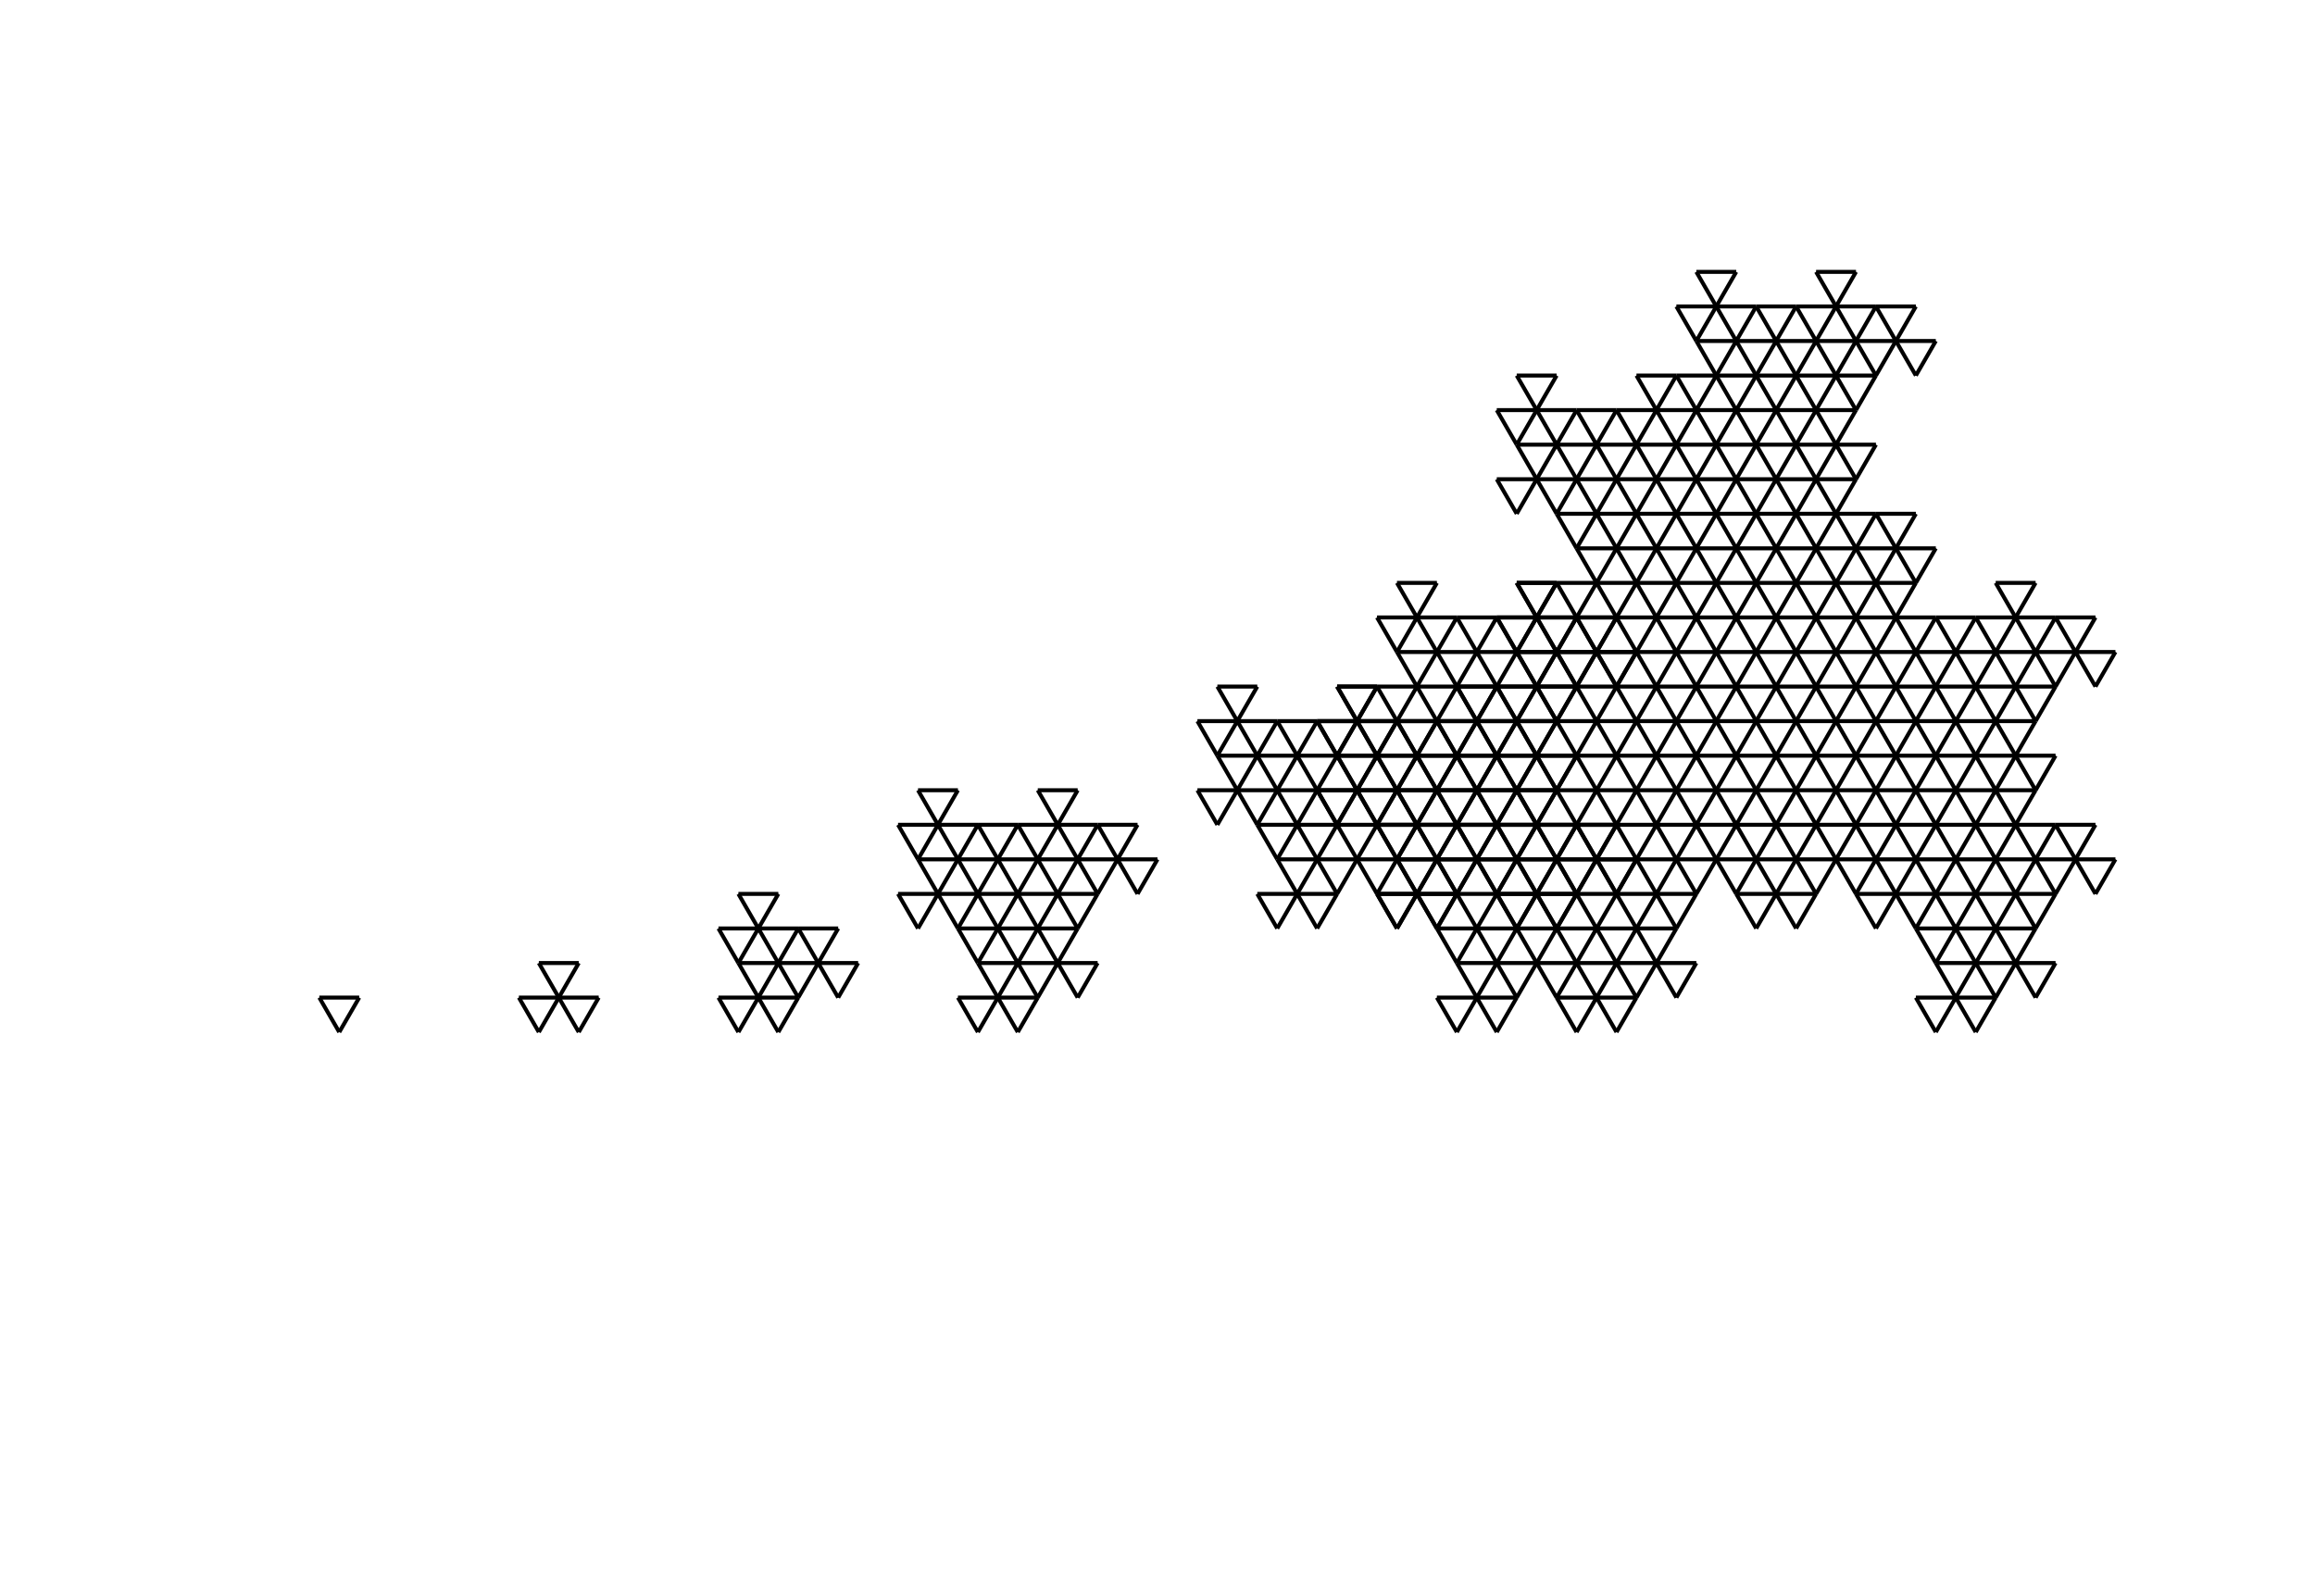 <?xml version="1.0" encoding="utf-8" ?>
<svg baseProfile="full" height="400" version="1.1" width="580" xmlns="http://www.w3.org/2000/svg" xmlns:ev="http://www.w3.org/2001/xml-events" xmlns:xlink="http://www.w3.org/1999/xlink"><defs /><line stroke="black" x1="80" x2="90.0" y1="250" y2="250.0" /><line stroke="black" x1="90.0" x2="85.0" y1="250.0" y2="258.66" /><line stroke="black" x1="85.0" x2="80.0" y1="258.66" y2="250" /><line stroke="black" x1="130" x2="140.0" y1="250" y2="250.0" /><line stroke="black" x1="140.0" x2="135.0" y1="250.0" y2="241.34" /><line stroke="black" x1="135.0" x2="145.0" y1="241.34" y2="241.34" /><line stroke="black" x1="145.0" x2="140.0" y1="241.34" y2="250.0" /><line stroke="black" x1="140.0" x2="150.0" y1="250.0" y2="250.0" /><line stroke="black" x1="150.0" x2="145.0" y1="250.0" y2="258.66" /><line stroke="black" x1="145.0" x2="140.0" y1="258.66" y2="250" /><line stroke="black" x1="140.0" x2="135.0" y1="250" y2="258.66" /><line stroke="black" x1="135.0" x2="130.0" y1="258.66" y2="250" /><line stroke="black" x1="180" x2="190.0" y1="250" y2="250.0" /><line stroke="black" x1="190.0" x2="185.0" y1="250.0" y2="241.34" /><line stroke="black" x1="185.0" x2="195.0" y1="241.34" y2="241.34" /><line stroke="black" x1="195.0" x2="190.0" y1="241.34" y2="232.679" /><line stroke="black" x1="190.0" x2="185.0" y1="232.679" y2="241.34" /><line stroke="black" x1="185.0" x2="180.0" y1="241.34" y2="232.679" /><line stroke="black" x1="180.0" x2="190.0" y1="232.679" y2="232.679" /><line stroke="black" x1="190.0" x2="185.0" y1="232.679" y2="224.019" /><line stroke="black" x1="185.0" x2="195.0" y1="224.019" y2="224.019" /><line stroke="black" x1="195.0" x2="190.0" y1="224.019" y2="232.679" /><line stroke="black" x1="190.0" x2="200.0" y1="232.679" y2="232.679" /><line stroke="black" x1="200.0" x2="195.0" y1="232.679" y2="241.34" /><line stroke="black" x1="195.0" x2="205.0" y1="241.34" y2="241.34" /><line stroke="black" x1="205.0" x2="200.0" y1="241.34" y2="232.679" /><line stroke="black" x1="200.0" x2="210.0" y1="232.679" y2="232.679" /><line stroke="black" x1="210.0" x2="205.0" y1="232.679" y2="241.34" /><line stroke="black" x1="205.0" x2="215.0" y1="241.34" y2="241.34" /><line stroke="black" x1="215.0" x2="210.0" y1="241.34" y2="250.0" /><line stroke="black" x1="210.0" x2="205.0" y1="250.0" y2="241.34" /><line stroke="black" x1="205.0" x2="200.0" y1="241.34" y2="250.0" /><line stroke="black" x1="200.0" x2="195.0" y1="250.0" y2="241.34" /><line stroke="black" x1="195.0" x2="190.0" y1="241.34" y2="250.0" /><line stroke="black" x1="190.0" x2="200.0" y1="250.0" y2="250.0" /><line stroke="black" x1="200.0" x2="195.0" y1="250.0" y2="258.66" /><line stroke="black" x1="195.0" x2="190.0" y1="258.66" y2="250" /><line stroke="black" x1="190.0" x2="185.0" y1="250" y2="258.66" /><line stroke="black" x1="185.0" x2="180.0" y1="258.66" y2="250" /><line stroke="black" x1="240" x2="250.0" y1="250" y2="250.0" /><line stroke="black" x1="250.0" x2="245.0" y1="250.0" y2="241.34" /><line stroke="black" x1="245.0" x2="255.0" y1="241.34" y2="241.34" /><line stroke="black" x1="255.0" x2="250.0" y1="241.34" y2="232.679" /><line stroke="black" x1="250.0" x2="245.0" y1="232.679" y2="241.34" /><line stroke="black" x1="245.0" x2="240.0" y1="241.34" y2="232.679" /><line stroke="black" x1="240.0" x2="250.0" y1="232.679" y2="232.679" /><line stroke="black" x1="250.0" x2="245.0" y1="232.679" y2="224.019" /><line stroke="black" x1="245.0" x2="255.0" y1="224.019" y2="224.019" /><line stroke="black" x1="255.0" x2="250.0" y1="224.019" y2="215.359" /><line stroke="black" x1="250.0" x2="245.0" y1="215.359" y2="224.019" /><line stroke="black" x1="245.0" x2="240.0" y1="224.019" y2="215.359" /><line stroke="black" x1="240.0" x2="235.0" y1="215.359" y2="224.019" /><line stroke="black" x1="235.0" x2="245.0" y1="224.019" y2="224.019" /><line stroke="black" x1="245.0" x2="240.0" y1="224.019" y2="232.679" /><line stroke="black" x1="240.0" x2="235.0" y1="232.679" y2="224.019" /><line stroke="black" x1="235.0" x2="230.0" y1="224.019" y2="232.679" /><line stroke="black" x1="230.0" x2="225.0" y1="232.679" y2="224.019" /><line stroke="black" x1="225.0" x2="235.0" y1="224.019" y2="224.019" /><line stroke="black" x1="235.0" x2="230.0" y1="224.019" y2="215.359" /><line stroke="black" x1="230.0" x2="240.0" y1="215.359" y2="215.359" /><line stroke="black" x1="240.0" x2="235.0" y1="215.359" y2="206.699" /><line stroke="black" x1="235.0" x2="230.0" y1="206.699" y2="215.359" /><line stroke="black" x1="230.0" x2="225.0" y1="215.359" y2="206.699" /><line stroke="black" x1="225.0" x2="235.0" y1="206.699" y2="206.699" /><line stroke="black" x1="235.0" x2="230.0" y1="206.699" y2="198.038" /><line stroke="black" x1="230.0" x2="240.0" y1="198.038" y2="198.038" /><line stroke="black" x1="240.0" x2="235.0" y1="198.038" y2="206.699" /><line stroke="black" x1="235.0" x2="245.0" y1="206.699" y2="206.699" /><line stroke="black" x1="245.0" x2="240.0" y1="206.699" y2="215.359" /><line stroke="black" x1="240.0" x2="250.0" y1="215.359" y2="215.359" /><line stroke="black" x1="250.0" x2="245.0" y1="215.359" y2="206.699" /><line stroke="black" x1="245.0" x2="255.0" y1="206.699" y2="206.699" /><line stroke="black" x1="255.0" x2="250.0" y1="206.699" y2="215.359" /><line stroke="black" x1="250.0" x2="260.0" y1="215.359" y2="215.359" /><line stroke="black" x1="260.0" x2="255.0" y1="215.359" y2="224.019" /><line stroke="black" x1="255.0" x2="265.0" y1="224.019" y2="224.019" /><line stroke="black" x1="265.0" x2="260.0" y1="224.019" y2="215.359" /><line stroke="black" x1="260.0" x2="270.0" y1="215.359" y2="215.359" /><line stroke="black" x1="270.0" x2="265.0" y1="215.359" y2="206.699" /><line stroke="black" x1="265.0" x2="260.0" y1="206.699" y2="215.359" /><line stroke="black" x1="260.0" x2="255.0" y1="215.359" y2="206.699" /><line stroke="black" x1="255.0" x2="265.0" y1="206.699" y2="206.699" /><line stroke="black" x1="265.0" x2="260.0" y1="206.699" y2="198.038" /><line stroke="black" x1="260.0" x2="270.0" y1="198.038" y2="198.038" /><line stroke="black" x1="270.0" x2="265.0" y1="198.038" y2="206.699" /><line stroke="black" x1="265.0" x2="275.0" y1="206.699" y2="206.699" /><line stroke="black" x1="275.0" x2="270.0" y1="206.699" y2="215.359" /><line stroke="black" x1="270.0" x2="280.0" y1="215.359" y2="215.359" /><line stroke="black" x1="280.0" x2="275.0" y1="215.359" y2="206.699" /><line stroke="black" x1="275.0" x2="285.0" y1="206.699" y2="206.699" /><line stroke="black" x1="285.0" x2="280.0" y1="206.699" y2="215.359" /><line stroke="black" x1="280.0" x2="290.0" y1="215.359" y2="215.359" /><line stroke="black" x1="290.0" x2="285.0" y1="215.359" y2="224.019" /><line stroke="black" x1="285.0" x2="280.0" y1="224.019" y2="215.359" /><line stroke="black" x1="280.0" x2="275.0" y1="215.359" y2="224.019" /><line stroke="black" x1="275.0" x2="270.0" y1="224.019" y2="215.359" /><line stroke="black" x1="270.0" x2="265.0" y1="215.359" y2="224.019" /><line stroke="black" x1="265.0" x2="275.0" y1="224.019" y2="224.019" /><line stroke="black" x1="275.0" x2="270.0" y1="224.019" y2="232.679" /><line stroke="black" x1="270.0" x2="265.0" y1="232.679" y2="224.019" /><line stroke="black" x1="265.0" x2="260.0" y1="224.019" y2="232.679" /><line stroke="black" x1="260.0" x2="255.0" y1="232.679" y2="224.019" /><line stroke="black" x1="255.0" x2="250.0" y1="224.019" y2="232.679" /><line stroke="black" x1="250.0" x2="260.0" y1="232.679" y2="232.679" /><line stroke="black" x1="260.0" x2="255.0" y1="232.679" y2="241.34" /><line stroke="black" x1="255.0" x2="265.0" y1="241.34" y2="241.34" /><line stroke="black" x1="265.0" x2="260.0" y1="241.34" y2="232.679" /><line stroke="black" x1="260.0" x2="270.0" y1="232.679" y2="232.679" /><line stroke="black" x1="270.0" x2="265.0" y1="232.679" y2="241.34" /><line stroke="black" x1="265.0" x2="275.0" y1="241.34" y2="241.34" /><line stroke="black" x1="275.0" x2="270.0" y1="241.34" y2="250.0" /><line stroke="black" x1="270.0" x2="265.0" y1="250.0" y2="241.34" /><line stroke="black" x1="265.0" x2="260.0" y1="241.34" y2="250.0" /><line stroke="black" x1="260.0" x2="255.0" y1="250.0" y2="241.34" /><line stroke="black" x1="255.0" x2="250.0" y1="241.34" y2="250.0" /><line stroke="black" x1="250.0" x2="260.0" y1="250.0" y2="250.0" /><line stroke="black" x1="260.0" x2="255.0" y1="250.0" y2="258.66" /><line stroke="black" x1="255.0" x2="250.0" y1="258.66" y2="250" /><line stroke="black" x1="250.0" x2="245.0" y1="250" y2="258.66" /><line stroke="black" x1="245.0" x2="240.0" y1="258.66" y2="250" /><line stroke="black" x1="360" x2="370.0" y1="250" y2="250.0" /><line stroke="black" x1="370.0" x2="365.0" y1="250.0" y2="241.34" /><line stroke="black" x1="365.0" x2="375.0" y1="241.34" y2="241.34" /><line stroke="black" x1="375.0" x2="370.0" y1="241.34" y2="232.679" /><line stroke="black" x1="370.0" x2="365.0" y1="232.679" y2="241.34" /><line stroke="black" x1="365.0" x2="360.0" y1="241.34" y2="232.679" /><line stroke="black" x1="360.0" x2="370.0" y1="232.679" y2="232.679" /><line stroke="black" x1="370.0" x2="365.0" y1="232.679" y2="224.019" /><line stroke="black" x1="365.0" x2="375.0" y1="224.019" y2="224.019" /><line stroke="black" x1="375.0" x2="370.0" y1="224.019" y2="215.359" /><line stroke="black" x1="370.0" x2="365.0" y1="215.359" y2="224.019" /><line stroke="black" x1="365.0" x2="360.0" y1="224.019" y2="215.359" /><line stroke="black" x1="360.0" x2="355.0" y1="215.359" y2="224.019" /><line stroke="black" x1="355.0" x2="365.0" y1="224.019" y2="224.019" /><line stroke="black" x1="365.0" x2="360.0" y1="224.019" y2="232.679" /><line stroke="black" x1="360.0" x2="355.0" y1="232.679" y2="224.019" /><line stroke="black" x1="355.0" x2="350.0" y1="224.019" y2="232.679" /><line stroke="black" x1="350.0" x2="345.0" y1="232.679" y2="224.019" /><line stroke="black" x1="345.0" x2="355.0" y1="224.019" y2="224.019" /><line stroke="black" x1="355.0" x2="350.0" y1="224.019" y2="215.359" /><line stroke="black" x1="350.0" x2="360.0" y1="215.359" y2="215.359" /><line stroke="black" x1="360.0" x2="355.0" y1="215.359" y2="206.699" /><line stroke="black" x1="355.0" x2="350.0" y1="206.699" y2="215.359" /><line stroke="black" x1="350.0" x2="345.0" y1="215.359" y2="206.699" /><line stroke="black" x1="345.0" x2="355.0" y1="206.699" y2="206.699" /><line stroke="black" x1="355.0" x2="350.0" y1="206.699" y2="198.038" /><line stroke="black" x1="350.0" x2="360.0" y1="198.038" y2="198.038" /><line stroke="black" x1="360.0" x2="355.0" y1="198.038" y2="189.378" /><line stroke="black" x1="355.0" x2="350.0" y1="189.378" y2="198.038" /><line stroke="black" x1="350.0" x2="345.0" y1="198.038" y2="189.378" /><line stroke="black" x1="345.0" x2="340.0" y1="189.378" y2="198.038" /><line stroke="black" x1="340.0" x2="350.0" y1="198.038" y2="198.038" /><line stroke="black" x1="350.0" x2="345.0" y1="198.038" y2="206.699" /><line stroke="black" x1="345.0" x2="340.0" y1="206.699" y2="198.038" /><line stroke="black" x1="340.0" x2="335.0" y1="198.038" y2="206.699" /><line stroke="black" x1="335.0" x2="330.0" y1="206.699" y2="198.038" /><line stroke="black" x1="330.0" x2="325.0" y1="198.038" y2="206.699" /><line stroke="black" x1="325.0" x2="335.0" y1="206.699" y2="206.699" /><line stroke="black" x1="335.0" x2="330.0" y1="206.699" y2="215.359" /><line stroke="black" x1="330.0" x2="340.0" y1="215.359" y2="215.359" /><line stroke="black" x1="340.0" x2="335.0" y1="215.359" y2="206.699" /><line stroke="black" x1="335.0" x2="345.0" y1="206.699" y2="206.699" /><line stroke="black" x1="345.0" x2="340.0" y1="206.699" y2="215.359" /><line stroke="black" x1="340.0" x2="350.0" y1="215.359" y2="215.359" /><line stroke="black" x1="350.0" x2="345.0" y1="215.359" y2="224.019" /><line stroke="black" x1="345.0" x2="340.0" y1="224.019" y2="215.359" /><line stroke="black" x1="340.0" x2="335.0" y1="215.359" y2="224.019" /><line stroke="black" x1="335.0" x2="330.0" y1="224.019" y2="215.359" /><line stroke="black" x1="330.0" x2="325.0" y1="215.359" y2="224.019" /><line stroke="black" x1="325.0" x2="335.0" y1="224.019" y2="224.019" /><line stroke="black" x1="335.0" x2="330.0" y1="224.019" y2="232.679" /><line stroke="black" x1="330.0" x2="325.0" y1="232.679" y2="224.019" /><line stroke="black" x1="325.0" x2="320.0" y1="224.019" y2="232.679" /><line stroke="black" x1="320.0" x2="315.0" y1="232.679" y2="224.019" /><line stroke="black" x1="315.0" x2="325.0" y1="224.019" y2="224.019" /><line stroke="black" x1="325.0" x2="320.0" y1="224.019" y2="215.359" /><line stroke="black" x1="320.0" x2="330.0" y1="215.359" y2="215.359" /><line stroke="black" x1="330.0" x2="325.0" y1="215.359" y2="206.699" /><line stroke="black" x1="325.0" x2="320.0" y1="206.699" y2="215.359" /><line stroke="black" x1="320.0" x2="315.0" y1="215.359" y2="206.699" /><line stroke="black" x1="315.0" x2="325.0" y1="206.699" y2="206.699" /><line stroke="black" x1="325.0" x2="320.0" y1="206.699" y2="198.038" /><line stroke="black" x1="320.0" x2="330.0" y1="198.038" y2="198.038" /><line stroke="black" x1="330.0" x2="325.0" y1="198.038" y2="189.378" /><line stroke="black" x1="325.0" x2="320.0" y1="189.378" y2="198.038" /><line stroke="black" x1="320.0" x2="315.0" y1="198.038" y2="189.378" /><line stroke="black" x1="315.0" x2="310.0" y1="189.378" y2="198.038" /><line stroke="black" x1="310.0" x2="320.0" y1="198.038" y2="198.038" /><line stroke="black" x1="320.0" x2="315.0" y1="198.038" y2="206.699" /><line stroke="black" x1="315.0" x2="310.0" y1="206.699" y2="198.038" /><line stroke="black" x1="310.0" x2="305.0" y1="198.038" y2="206.699" /><line stroke="black" x1="305.0" x2="300.0" y1="206.699" y2="198.038" /><line stroke="black" x1="300.0" x2="310.0" y1="198.038" y2="198.038" /><line stroke="black" x1="310.0" x2="305.0" y1="198.038" y2="189.378" /><line stroke="black" x1="305.0" x2="315.0" y1="189.378" y2="189.378" /><line stroke="black" x1="315.0" x2="310.0" y1="189.378" y2="180.718" /><line stroke="black" x1="310.0" x2="305.0" y1="180.718" y2="189.378" /><line stroke="black" x1="305.0" x2="300.0" y1="189.378" y2="180.718" /><line stroke="black" x1="300.0" x2="310.0" y1="180.718" y2="180.718" /><line stroke="black" x1="310.0" x2="305.0" y1="180.718" y2="172.058" /><line stroke="black" x1="305.0" x2="315.0" y1="172.058" y2="172.058" /><line stroke="black" x1="315.0" x2="310.0" y1="172.058" y2="180.718" /><line stroke="black" x1="310.0" x2="320.0" y1="180.718" y2="180.718" /><line stroke="black" x1="320.0" x2="315.0" y1="180.718" y2="189.378" /><line stroke="black" x1="315.0" x2="325.0" y1="189.378" y2="189.378" /><line stroke="black" x1="325.0" x2="320.0" y1="189.378" y2="180.718" /><line stroke="black" x1="320.0" x2="330.0" y1="180.718" y2="180.718" /><line stroke="black" x1="330.0" x2="325.0" y1="180.718" y2="189.378" /><line stroke="black" x1="325.0" x2="335.0" y1="189.378" y2="189.378" /><line stroke="black" x1="335.0" x2="330.0" y1="189.378" y2="198.038" /><line stroke="black" x1="330.0" x2="340.0" y1="198.038" y2="198.038" /><line stroke="black" x1="340.0" x2="335.0" y1="198.038" y2="189.378" /><line stroke="black" x1="335.0" x2="345.0" y1="189.378" y2="189.378" /><line stroke="black" x1="345.0" x2="340.0" y1="189.378" y2="180.718" /><line stroke="black" x1="340.0" x2="335.0" y1="180.718" y2="189.378" /><line stroke="black" x1="335.0" x2="330.0" y1="189.378" y2="180.718" /><line stroke="black" x1="330.0" x2="340.0" y1="180.718" y2="180.718" /><line stroke="black" x1="340.0" x2="335.0" y1="180.718" y2="172.058" /><line stroke="black" x1="335.0" x2="345.0" y1="172.058" y2="172.058" /><line stroke="black" x1="345.0" x2="340.0" y1="172.058" y2="180.718" /><line stroke="black" x1="340.0" x2="350.0" y1="180.718" y2="180.718" /><line stroke="black" x1="350.0" x2="345.0" y1="180.718" y2="189.378" /><line stroke="black" x1="345.0" x2="355.0" y1="189.378" y2="189.378" /><line stroke="black" x1="355.0" x2="350.0" y1="189.378" y2="180.718" /><line stroke="black" x1="350.0" x2="360.0" y1="180.718" y2="180.718" /><line stroke="black" x1="360.0" x2="355.0" y1="180.718" y2="189.378" /><line stroke="black" x1="355.0" x2="365.0" y1="189.378" y2="189.378" /><line stroke="black" x1="365.0" x2="360.0" y1="189.378" y2="198.038" /><line stroke="black" x1="360.0" x2="370.0" y1="198.038" y2="198.038" /><line stroke="black" x1="370.0" x2="365.0" y1="198.038" y2="189.378" /><line stroke="black" x1="365.0" x2="375.0" y1="189.378" y2="189.378" /><line stroke="black" x1="375.0" x2="370.0" y1="189.378" y2="180.718" /><line stroke="black" x1="370.0" x2="365.0" y1="180.718" y2="189.378" /><line stroke="black" x1="365.0" x2="360.0" y1="189.378" y2="180.718" /><line stroke="black" x1="360.0" x2="370.0" y1="180.718" y2="180.718" /><line stroke="black" x1="370.0" x2="365.0" y1="180.718" y2="172.058" /><line stroke="black" x1="365.0" x2="375.0" y1="172.058" y2="172.058" /><line stroke="black" x1="375.0" x2="370.0" y1="172.058" y2="163.397" /><line stroke="black" x1="370.0" x2="365.0" y1="163.397" y2="172.058" /><line stroke="black" x1="365.0" x2="360.0" y1="172.058" y2="163.397" /><line stroke="black" x1="360.0" x2="355.0" y1="163.397" y2="172.058" /><line stroke="black" x1="355.0" x2="365.0" y1="172.058" y2="172.058" /><line stroke="black" x1="365.0" x2="360.0" y1="172.058" y2="180.718" /><line stroke="black" x1="360.0" x2="355.0" y1="180.718" y2="172.058" /><line stroke="black" x1="355.0" x2="350.0" y1="172.058" y2="180.718" /><line stroke="black" x1="350.0" x2="345.0" y1="180.718" y2="172.058" /><line stroke="black" x1="345.0" x2="355.0" y1="172.058" y2="172.058" /><line stroke="black" x1="355.0" x2="350.0" y1="172.058" y2="163.397" /><line stroke="black" x1="350.0" x2="360.0" y1="163.397" y2="163.397" /><line stroke="black" x1="360.0" x2="355.0" y1="163.397" y2="154.737" /><line stroke="black" x1="355.0" x2="350.0" y1="154.737" y2="163.397" /><line stroke="black" x1="350.0" x2="345.0" y1="163.397" y2="154.737" /><line stroke="black" x1="345.0" x2="355.0" y1="154.737" y2="154.737" /><line stroke="black" x1="355.0" x2="350.0" y1="154.737" y2="146.077" /><line stroke="black" x1="350.0" x2="360.0" y1="146.077" y2="146.077" /><line stroke="black" x1="360.0" x2="355.0" y1="146.077" y2="154.737" /><line stroke="black" x1="355.0" x2="365.0" y1="154.737" y2="154.737" /><line stroke="black" x1="365.0" x2="360.0" y1="154.737" y2="163.397" /><line stroke="black" x1="360.0" x2="370.0" y1="163.397" y2="163.397" /><line stroke="black" x1="370.0" x2="365.0" y1="163.397" y2="154.737" /><line stroke="black" x1="365.0" x2="375.0" y1="154.737" y2="154.737" /><line stroke="black" x1="375.0" x2="370.0" y1="154.737" y2="163.397" /><line stroke="black" x1="370.0" x2="380.0" y1="163.397" y2="163.397" /><line stroke="black" x1="380.0" x2="375.0" y1="163.397" y2="172.058" /><line stroke="black" x1="375.0" x2="385.0" y1="172.058" y2="172.058" /><line stroke="black" x1="385.0" x2="380.0" y1="172.058" y2="163.397" /><line stroke="black" x1="380.0" x2="390.0" y1="163.397" y2="163.397" /><line stroke="black" x1="390.0" x2="385.0" y1="163.397" y2="154.737" /><line stroke="black" x1="385.0" x2="380.0" y1="154.737" y2="163.397" /><line stroke="black" x1="380.0" x2="375.0" y1="163.397" y2="154.737" /><line stroke="black" x1="375.0" x2="385.0" y1="154.737" y2="154.737" /><line stroke="black" x1="385.0" x2="380.0" y1="154.737" y2="146.077" /><line stroke="black" x1="380.0" x2="390.0" y1="146.077" y2="146.077" /><line stroke="black" x1="390.0" x2="385.0" y1="146.077" y2="154.737" /><line stroke="black" x1="385.0" x2="395.0" y1="154.737" y2="154.737" /><line stroke="black" x1="395.0" x2="390.0" y1="154.737" y2="163.397" /><line stroke="black" x1="390.0" x2="400.0" y1="163.397" y2="163.397" /><line stroke="black" x1="400.0" x2="395.0" y1="163.397" y2="154.737" /><line stroke="black" x1="395.0" x2="405.0" y1="154.737" y2="154.737" /><line stroke="black" x1="405.0" x2="400.0" y1="154.737" y2="163.397" /><line stroke="black" x1="400.0" x2="410.0" y1="163.397" y2="163.397" /><line stroke="black" x1="410.0" x2="405.0" y1="163.397" y2="172.058" /><line stroke="black" x1="405.0" x2="400.0" y1="172.058" y2="163.397" /><line stroke="black" x1="400.0" x2="395.0" y1="163.397" y2="172.058" /><line stroke="black" x1="395.0" x2="390.0" y1="172.058" y2="163.397" /><line stroke="black" x1="390.0" x2="385.0" y1="163.397" y2="172.058" /><line stroke="black" x1="385.0" x2="395.0" y1="172.058" y2="172.058" /><line stroke="black" x1="395.0" x2="390.0" y1="172.058" y2="180.718" /><line stroke="black" x1="390.0" x2="385.0" y1="180.718" y2="172.058" /><line stroke="black" x1="385.0" x2="380.0" y1="172.058" y2="180.718" /><line stroke="black" x1="380.0" x2="375.0" y1="180.718" y2="172.058" /><line stroke="black" x1="375.0" x2="370.0" y1="172.058" y2="180.718" /><line stroke="black" x1="370.0" x2="380.0" y1="180.718" y2="180.718" /><line stroke="black" x1="380.0" x2="375.0" y1="180.718" y2="189.378" /><line stroke="black" x1="375.0" x2="385.0" y1="189.378" y2="189.378" /><line stroke="black" x1="385.0" x2="380.0" y1="189.378" y2="180.718" /><line stroke="black" x1="380.0" x2="390.0" y1="180.718" y2="180.718" /><line stroke="black" x1="390.0" x2="385.0" y1="180.718" y2="189.378" /><line stroke="black" x1="385.0" x2="395.0" y1="189.378" y2="189.378" /><line stroke="black" x1="395.0" x2="390.0" y1="189.378" y2="198.038" /><line stroke="black" x1="390.0" x2="385.0" y1="198.038" y2="189.378" /><line stroke="black" x1="385.0" x2="380.0" y1="189.378" y2="198.038" /><line stroke="black" x1="380.0" x2="375.0" y1="198.038" y2="189.378" /><line stroke="black" x1="375.0" x2="370.0" y1="189.378" y2="198.038" /><line stroke="black" x1="370.0" x2="380.0" y1="198.038" y2="198.038" /><line stroke="black" x1="380.0" x2="375.0" y1="198.038" y2="206.699" /><line stroke="black" x1="375.0" x2="370.0" y1="206.699" y2="198.038" /><line stroke="black" x1="370.0" x2="365.0" y1="198.038" y2="206.699" /><line stroke="black" x1="365.0" x2="360.0" y1="206.699" y2="198.038" /><line stroke="black" x1="360.0" x2="355.0" y1="198.038" y2="206.699" /><line stroke="black" x1="355.0" x2="365.0" y1="206.699" y2="206.699" /><line stroke="black" x1="365.0" x2="360.0" y1="206.699" y2="215.359" /><line stroke="black" x1="360.0" x2="370.0" y1="215.359" y2="215.359" /><line stroke="black" x1="370.0" x2="365.0" y1="215.359" y2="206.699" /><line stroke="black" x1="365.0" x2="375.0" y1="206.699" y2="206.699" /><line stroke="black" x1="375.0" x2="370.0" y1="206.699" y2="215.359" /><line stroke="black" x1="370.0" x2="380.0" y1="215.359" y2="215.359" /><line stroke="black" x1="380.0" x2="375.0" y1="215.359" y2="224.019" /><line stroke="black" x1="375.0" x2="385.0" y1="224.019" y2="224.019" /><line stroke="black" x1="385.0" x2="380.0" y1="224.019" y2="215.359" /><line stroke="black" x1="380.0" x2="390.0" y1="215.359" y2="215.359" /><line stroke="black" x1="390.0" x2="385.0" y1="215.359" y2="206.699" /><line stroke="black" x1="385.0" x2="380.0" y1="206.699" y2="215.359" /><line stroke="black" x1="380.0" x2="375.0" y1="215.359" y2="206.699" /><line stroke="black" x1="375.0" x2="385.0" y1="206.699" y2="206.699" /><line stroke="black" x1="385.0" x2="380.0" y1="206.699" y2="198.038" /><line stroke="black" x1="380.0" x2="390.0" y1="198.038" y2="198.038" /><line stroke="black" x1="390.0" x2="385.0" y1="198.038" y2="206.699" /><line stroke="black" x1="385.0" x2="395.0" y1="206.699" y2="206.699" /><line stroke="black" x1="395.0" x2="390.0" y1="206.699" y2="215.359" /><line stroke="black" x1="390.0" x2="400.0" y1="215.359" y2="215.359" /><line stroke="black" x1="400.0" x2="395.0" y1="215.359" y2="206.699" /><line stroke="black" x1="395.0" x2="405.0" y1="206.699" y2="206.699" /><line stroke="black" x1="405.0" x2="400.0" y1="206.699" y2="215.359" /><line stroke="black" x1="400.0" x2="410.0" y1="215.359" y2="215.359" /><line stroke="black" x1="410.0" x2="405.0" y1="215.359" y2="224.019" /><line stroke="black" x1="405.0" x2="400.0" y1="224.019" y2="215.359" /><line stroke="black" x1="400.0" x2="395.0" y1="215.359" y2="224.019" /><line stroke="black" x1="395.0" x2="390.0" y1="224.019" y2="215.359" /><line stroke="black" x1="390.0" x2="385.0" y1="215.359" y2="224.019" /><line stroke="black" x1="385.0" x2="395.0" y1="224.019" y2="224.019" /><line stroke="black" x1="395.0" x2="390.0" y1="224.019" y2="232.679" /><line stroke="black" x1="390.0" x2="385.0" y1="232.679" y2="224.019" /><line stroke="black" x1="385.0" x2="380.0" y1="224.019" y2="232.679" /><line stroke="black" x1="380.0" x2="375.0" y1="232.679" y2="224.019" /><line stroke="black" x1="375.0" x2="370.0" y1="224.019" y2="232.679" /><line stroke="black" x1="370.0" x2="380.0" y1="232.679" y2="232.679" /><line stroke="black" x1="380.0" x2="375.0" y1="232.679" y2="241.34" /><line stroke="black" x1="375.0" x2="385.0" y1="241.34" y2="241.34" /><line stroke="black" x1="385.0" x2="380.0" y1="241.34" y2="232.679" /><line stroke="black" x1="380.0" x2="390.0" y1="232.679" y2="232.679" /><line stroke="black" x1="390.0" x2="385.0" y1="232.679" y2="241.34" /><line stroke="black" x1="385.0" x2="395.0" y1="241.34" y2="241.34" /><line stroke="black" x1="395.0" x2="390.0" y1="241.34" y2="250.0" /><line stroke="black" x1="390.0" x2="385.0" y1="250.0" y2="241.34" /><line stroke="black" x1="385.0" x2="380.0" y1="241.34" y2="250.0" /><line stroke="black" x1="380.0" x2="375.0" y1="250.0" y2="241.34" /><line stroke="black" x1="375.0" x2="370.0" y1="241.34" y2="250.0" /><line stroke="black" x1="370.0" x2="380.0" y1="250.0" y2="250.0" /><line stroke="black" x1="380.0" x2="375.0" y1="250.0" y2="258.66" /><line stroke="black" x1="375.0" x2="370.0" y1="258.66" y2="250" /><line stroke="black" x1="370.0" x2="365.0" y1="250" y2="258.66" /><line stroke="black" x1="365.0" x2="360.0" y1="258.66" y2="250" /><line stroke="black" x1="480" x2="490.0" y1="250" y2="250.0" /><line stroke="black" x1="490.0" x2="485.0" y1="250.0" y2="241.34" /><line stroke="black" x1="485.0" x2="495.0" y1="241.34" y2="241.34" /><line stroke="black" x1="495.0" x2="490.0" y1="241.34" y2="232.679" /><line stroke="black" x1="490.0" x2="485.0" y1="232.679" y2="241.34" /><line stroke="black" x1="485.0" x2="480.0" y1="241.34" y2="232.679" /><line stroke="black" x1="480.0" x2="490.0" y1="232.679" y2="232.679" /><line stroke="black" x1="490.0" x2="485.0" y1="232.679" y2="224.019" /><line stroke="black" x1="485.0" x2="495.0" y1="224.019" y2="224.019" /><line stroke="black" x1="495.0" x2="490.0" y1="224.019" y2="215.359" /><line stroke="black" x1="490.0" x2="485.0" y1="215.359" y2="224.019" /><line stroke="black" x1="485.0" x2="480.0" y1="224.019" y2="215.359" /><line stroke="black" x1="480.0" x2="475.0" y1="215.359" y2="224.019" /><line stroke="black" x1="475.0" x2="485.0" y1="224.019" y2="224.019" /><line stroke="black" x1="485.0" x2="480.0" y1="224.019" y2="232.679" /><line stroke="black" x1="480.0" x2="475.0" y1="232.679" y2="224.019" /><line stroke="black" x1="475.0" x2="470.0" y1="224.019" y2="232.679" /><line stroke="black" x1="470.0" x2="465.0" y1="232.679" y2="224.019" /><line stroke="black" x1="465.0" x2="475.0" y1="224.019" y2="224.019" /><line stroke="black" x1="475.0" x2="470.0" y1="224.019" y2="215.359" /><line stroke="black" x1="470.0" x2="480.0" y1="215.359" y2="215.359" /><line stroke="black" x1="480.0" x2="475.0" y1="215.359" y2="206.699" /><line stroke="black" x1="475.0" x2="470.0" y1="206.699" y2="215.359" /><line stroke="black" x1="470.0" x2="465.0" y1="215.359" y2="206.699" /><line stroke="black" x1="465.0" x2="475.0" y1="206.699" y2="206.699" /><line stroke="black" x1="475.0" x2="470.0" y1="206.699" y2="198.038" /><line stroke="black" x1="470.0" x2="480.0" y1="198.038" y2="198.038" /><line stroke="black" x1="480.0" x2="475.0" y1="198.038" y2="189.378" /><line stroke="black" x1="475.0" x2="470.0" y1="189.378" y2="198.038" /><line stroke="black" x1="470.0" x2="465.0" y1="198.038" y2="189.378" /><line stroke="black" x1="465.0" x2="460.0" y1="189.378" y2="198.038" /><line stroke="black" x1="460.0" x2="470.0" y1="198.038" y2="198.038" /><line stroke="black" x1="470.0" x2="465.0" y1="198.038" y2="206.699" /><line stroke="black" x1="465.0" x2="460.0" y1="206.699" y2="198.038" /><line stroke="black" x1="460.0" x2="455.0" y1="198.038" y2="206.699" /><line stroke="black" x1="455.0" x2="450.0" y1="206.699" y2="198.038" /><line stroke="black" x1="450.0" x2="445.0" y1="198.038" y2="206.699" /><line stroke="black" x1="445.0" x2="455.0" y1="206.699" y2="206.699" /><line stroke="black" x1="455.0" x2="450.0" y1="206.699" y2="215.359" /><line stroke="black" x1="450.0" x2="460.0" y1="215.359" y2="215.359" /><line stroke="black" x1="460.0" x2="455.0" y1="215.359" y2="206.699" /><line stroke="black" x1="455.0" x2="465.0" y1="206.699" y2="206.699" /><line stroke="black" x1="465.0" x2="460.0" y1="206.699" y2="215.359" /><line stroke="black" x1="460.0" x2="470.0" y1="215.359" y2="215.359" /><line stroke="black" x1="470.0" x2="465.0" y1="215.359" y2="224.019" /><line stroke="black" x1="465.0" x2="460.0" y1="224.019" y2="215.359" /><line stroke="black" x1="460.0" x2="455.0" y1="215.359" y2="224.019" /><line stroke="black" x1="455.0" x2="450.0" y1="224.019" y2="215.359" /><line stroke="black" x1="450.0" x2="445.0" y1="215.359" y2="224.019" /><line stroke="black" x1="445.0" x2="455.0" y1="224.019" y2="224.019" /><line stroke="black" x1="455.0" x2="450.0" y1="224.019" y2="232.679" /><line stroke="black" x1="450.0" x2="445.0" y1="232.679" y2="224.019" /><line stroke="black" x1="445.0" x2="440.0" y1="224.019" y2="232.679" /><line stroke="black" x1="440.0" x2="435.0" y1="232.679" y2="224.019" /><line stroke="black" x1="435.0" x2="445.0" y1="224.019" y2="224.019" /><line stroke="black" x1="445.0" x2="440.0" y1="224.019" y2="215.359" /><line stroke="black" x1="440.0" x2="450.0" y1="215.359" y2="215.359" /><line stroke="black" x1="450.0" x2="445.0" y1="215.359" y2="206.699" /><line stroke="black" x1="445.0" x2="440.0" y1="206.699" y2="215.359" /><line stroke="black" x1="440.0" x2="435.0" y1="215.359" y2="206.699" /><line stroke="black" x1="435.0" x2="445.0" y1="206.699" y2="206.699" /><line stroke="black" x1="445.0" x2="440.0" y1="206.699" y2="198.038" /><line stroke="black" x1="440.0" x2="450.0" y1="198.038" y2="198.038" /><line stroke="black" x1="450.0" x2="445.0" y1="198.038" y2="189.378" /><line stroke="black" x1="445.0" x2="440.0" y1="189.378" y2="198.038" /><line stroke="black" x1="440.0" x2="435.0" y1="198.038" y2="189.378" /><line stroke="black" x1="435.0" x2="430.0" y1="189.378" y2="198.038" /><line stroke="black" x1="430.0" x2="440.0" y1="198.038" y2="198.038" /><line stroke="black" x1="440.0" x2="435.0" y1="198.038" y2="206.699" /><line stroke="black" x1="435.0" x2="430.0" y1="206.699" y2="198.038" /><line stroke="black" x1="430.0" x2="425.0" y1="198.038" y2="206.699" /><line stroke="black" x1="425.0" x2="420.0" y1="206.699" y2="198.038" /><line stroke="black" x1="420.0" x2="430.0" y1="198.038" y2="198.038" /><line stroke="black" x1="430.0" x2="425.0" y1="198.038" y2="189.378" /><line stroke="black" x1="425.0" x2="435.0" y1="189.378" y2="189.378" /><line stroke="black" x1="435.0" x2="430.0" y1="189.378" y2="180.718" /><line stroke="black" x1="430.0" x2="425.0" y1="180.718" y2="189.378" /><line stroke="black" x1="425.0" x2="420.0" y1="189.378" y2="180.718" /><line stroke="black" x1="420.0" x2="430.0" y1="180.718" y2="180.718" /><line stroke="black" x1="430.0" x2="425.0" y1="180.718" y2="172.058" /><line stroke="black" x1="425.0" x2="435.0" y1="172.058" y2="172.058" /><line stroke="black" x1="435.0" x2="430.0" y1="172.058" y2="163.397" /><line stroke="black" x1="430.0" x2="425.0" y1="163.397" y2="172.058" /><line stroke="black" x1="425.0" x2="420.0" y1="172.058" y2="163.397" /><line stroke="black" x1="420.0" x2="415.0" y1="163.397" y2="172.058" /><line stroke="black" x1="415.0" x2="425.0" y1="172.058" y2="172.058" /><line stroke="black" x1="425.0" x2="420.0" y1="172.058" y2="180.718" /><line stroke="black" x1="420.0" x2="415.0" y1="180.718" y2="172.058" /><line stroke="black" x1="415.0" x2="410.0" y1="172.058" y2="180.718" /><line stroke="black" x1="410.0" x2="405.0" y1="180.718" y2="172.058" /><line stroke="black" x1="405.0" x2="400.0" y1="172.058" y2="180.718" /><line stroke="black" x1="400.0" x2="410.0" y1="180.718" y2="180.718" /><line stroke="black" x1="410.0" x2="405.0" y1="180.718" y2="189.378" /><line stroke="black" x1="405.0" x2="415.0" y1="189.378" y2="189.378" /><line stroke="black" x1="415.0" x2="410.0" y1="189.378" y2="180.718" /><line stroke="black" x1="410.0" x2="420.0" y1="180.718" y2="180.718" /><line stroke="black" x1="420.0" x2="415.0" y1="180.718" y2="189.378" /><line stroke="black" x1="415.0" x2="425.0" y1="189.378" y2="189.378" /><line stroke="black" x1="425.0" x2="420.0" y1="189.378" y2="198.038" /><line stroke="black" x1="420.0" x2="415.0" y1="198.038" y2="189.378" /><line stroke="black" x1="415.0" x2="410.0" y1="189.378" y2="198.038" /><line stroke="black" x1="410.0" x2="405.0" y1="198.038" y2="189.378" /><line stroke="black" x1="405.0" x2="400.0" y1="189.378" y2="198.038" /><line stroke="black" x1="400.0" x2="410.0" y1="198.038" y2="198.038" /><line stroke="black" x1="410.0" x2="405.0" y1="198.038" y2="206.699" /><line stroke="black" x1="405.0" x2="400.0" y1="206.699" y2="198.038" /><line stroke="black" x1="400.0" x2="395.0" y1="198.038" y2="206.699" /><line stroke="black" x1="395.0" x2="390.0" y1="206.699" y2="198.038" /><line stroke="black" x1="390.0" x2="385.0" y1="198.038" y2="206.699" /><line stroke="black" x1="385.0" x2="395.0" y1="206.699" y2="206.699" /><line stroke="black" x1="395.0" x2="390.0" y1="206.699" y2="215.359" /><line stroke="black" x1="390.0" x2="400.0" y1="215.359" y2="215.359" /><line stroke="black" x1="400.0" x2="395.0" y1="215.359" y2="206.699" /><line stroke="black" x1="395.0" x2="405.0" y1="206.699" y2="206.699" /><line stroke="black" x1="405.0" x2="400.0" y1="206.699" y2="215.359" /><line stroke="black" x1="400.0" x2="410.0" y1="215.359" y2="215.359" /><line stroke="black" x1="410.0" x2="405.0" y1="215.359" y2="224.019" /><line stroke="black" x1="405.0" x2="415.0" y1="224.019" y2="224.019" /><line stroke="black" x1="415.0" x2="410.0" y1="224.019" y2="215.359" /><line stroke="black" x1="410.0" x2="420.0" y1="215.359" y2="215.359" /><line stroke="black" x1="420.0" x2="415.0" y1="215.359" y2="206.699" /><line stroke="black" x1="415.0" x2="410.0" y1="206.699" y2="215.359" /><line stroke="black" x1="410.0" x2="405.0" y1="215.359" y2="206.699" /><line stroke="black" x1="405.0" x2="415.0" y1="206.699" y2="206.699" /><line stroke="black" x1="415.0" x2="410.0" y1="206.699" y2="198.038" /><line stroke="black" x1="410.0" x2="420.0" y1="198.038" y2="198.038" /><line stroke="black" x1="420.0" x2="415.0" y1="198.038" y2="206.699" /><line stroke="black" x1="415.0" x2="425.0" y1="206.699" y2="206.699" /><line stroke="black" x1="425.0" x2="420.0" y1="206.699" y2="215.359" /><line stroke="black" x1="420.0" x2="430.0" y1="215.359" y2="215.359" /><line stroke="black" x1="430.0" x2="425.0" y1="215.359" y2="206.699" /><line stroke="black" x1="425.0" x2="435.0" y1="206.699" y2="206.699" /><line stroke="black" x1="435.0" x2="430.0" y1="206.699" y2="215.359" /><line stroke="black" x1="430.0" x2="440.0" y1="215.359" y2="215.359" /><line stroke="black" x1="440.0" x2="435.0" y1="215.359" y2="224.019" /><line stroke="black" x1="435.0" x2="430.0" y1="224.019" y2="215.359" /><line stroke="black" x1="430.0" x2="425.0" y1="215.359" y2="224.019" /><line stroke="black" x1="425.0" x2="420.0" y1="224.019" y2="215.359" /><line stroke="black" x1="420.0" x2="415.0" y1="215.359" y2="224.019" /><line stroke="black" x1="415.0" x2="425.0" y1="224.019" y2="224.019" /><line stroke="black" x1="425.0" x2="420.0" y1="224.019" y2="232.679" /><line stroke="black" x1="420.0" x2="415.0" y1="232.679" y2="224.019" /><line stroke="black" x1="415.0" x2="410.0" y1="224.019" y2="232.679" /><line stroke="black" x1="410.0" x2="405.0" y1="232.679" y2="224.019" /><line stroke="black" x1="405.0" x2="400.0" y1="224.019" y2="232.679" /><line stroke="black" x1="400.0" x2="410.0" y1="232.679" y2="232.679" /><line stroke="black" x1="410.0" x2="405.0" y1="232.679" y2="241.34" /><line stroke="black" x1="405.0" x2="415.0" y1="241.34" y2="241.34" /><line stroke="black" x1="415.0" x2="410.0" y1="241.34" y2="232.679" /><line stroke="black" x1="410.0" x2="420.0" y1="232.679" y2="232.679" /><line stroke="black" x1="420.0" x2="415.0" y1="232.679" y2="241.34" /><line stroke="black" x1="415.0" x2="425.0" y1="241.34" y2="241.34" /><line stroke="black" x1="425.0" x2="420.0" y1="241.34" y2="250.0" /><line stroke="black" x1="420.0" x2="415.0" y1="250.0" y2="241.34" /><line stroke="black" x1="415.0" x2="410.0" y1="241.34" y2="250.0" /><line stroke="black" x1="410.0" x2="405.0" y1="250.0" y2="241.34" /><line stroke="black" x1="405.0" x2="400.0" y1="241.34" y2="250.0" /><line stroke="black" x1="400.0" x2="410.0" y1="250.0" y2="250.0" /><line stroke="black" x1="410.0" x2="405.0" y1="250.0" y2="258.66" /><line stroke="black" x1="405.0" x2="400.0" y1="258.66" y2="250" /><line stroke="black" x1="400.0" x2="395.0" y1="250" y2="258.66" /><line stroke="black" x1="395.0" x2="390.0" y1="258.66" y2="250" /><line stroke="black" x1="390.0" x2="400.0" y1="250" y2="250" /><line stroke="black" x1="400.0" x2="395.0" y1="250" y2="241.34" /><line stroke="black" x1="395.0" x2="405.0" y1="241.34" y2="241.34" /><line stroke="black" x1="405.0" x2="400.0" y1="241.34" y2="232.679" /><line stroke="black" x1="400.0" x2="395.0" y1="232.679" y2="241.34" /><line stroke="black" x1="395.0" x2="390.0" y1="241.34" y2="232.679" /><line stroke="black" x1="390.0" x2="400.0" y1="232.679" y2="232.679" /><line stroke="black" x1="400.0" x2="395.0" y1="232.679" y2="224.019" /><line stroke="black" x1="395.0" x2="405.0" y1="224.019" y2="224.019" /><line stroke="black" x1="405.0" x2="400.0" y1="224.019" y2="215.359" /><line stroke="black" x1="400.0" x2="395.0" y1="215.359" y2="224.019" /><line stroke="black" x1="395.0" x2="390.0" y1="224.019" y2="215.359" /><line stroke="black" x1="390.0" x2="385.0" y1="215.359" y2="224.019" /><line stroke="black" x1="385.0" x2="395.0" y1="224.019" y2="224.019" /><line stroke="black" x1="395.0" x2="390.0" y1="224.019" y2="232.679" /><line stroke="black" x1="390.0" x2="385.0" y1="232.679" y2="224.019" /><line stroke="black" x1="385.0" x2="380.0" y1="224.019" y2="232.679" /><line stroke="black" x1="380.0" x2="375.0" y1="232.679" y2="224.019" /><line stroke="black" x1="375.0" x2="385.0" y1="224.019" y2="224.019" /><line stroke="black" x1="385.0" x2="380.0" y1="224.019" y2="215.359" /><line stroke="black" x1="380.0" x2="390.0" y1="215.359" y2="215.359" /><line stroke="black" x1="390.0" x2="385.0" y1="215.359" y2="206.699" /><line stroke="black" x1="385.0" x2="380.0" y1="206.699" y2="215.359" /><line stroke="black" x1="380.0" x2="375.0" y1="215.359" y2="206.699" /><line stroke="black" x1="375.0" x2="385.0" y1="206.699" y2="206.699" /><line stroke="black" x1="385.0" x2="380.0" y1="206.699" y2="198.038" /><line stroke="black" x1="380.0" x2="390.0" y1="198.038" y2="198.038" /><line stroke="black" x1="390.0" x2="385.0" y1="198.038" y2="189.378" /><line stroke="black" x1="385.0" x2="380.0" y1="189.378" y2="198.038" /><line stroke="black" x1="380.0" x2="375.0" y1="198.038" y2="189.378" /><line stroke="black" x1="375.0" x2="370.0" y1="189.378" y2="198.038" /><line stroke="black" x1="370.0" x2="380.0" y1="198.038" y2="198.038" /><line stroke="black" x1="380.0" x2="375.0" y1="198.038" y2="206.699" /><line stroke="black" x1="375.0" x2="370.0" y1="206.699" y2="198.038" /><line stroke="black" x1="370.0" x2="365.0" y1="198.038" y2="206.699" /><line stroke="black" x1="365.0" x2="360.0" y1="206.699" y2="198.038" /><line stroke="black" x1="360.0" x2="355.0" y1="198.038" y2="206.699" /><line stroke="black" x1="355.0" x2="365.0" y1="206.699" y2="206.699" /><line stroke="black" x1="365.0" x2="360.0" y1="206.699" y2="215.359" /><line stroke="black" x1="360.0" x2="370.0" y1="215.359" y2="215.359" /><line stroke="black" x1="370.0" x2="365.0" y1="215.359" y2="206.699" /><line stroke="black" x1="365.0" x2="375.0" y1="206.699" y2="206.699" /><line stroke="black" x1="375.0" x2="370.0" y1="206.699" y2="215.359" /><line stroke="black" x1="370.0" x2="380.0" y1="215.359" y2="215.359" /><line stroke="black" x1="380.0" x2="375.0" y1="215.359" y2="224.019" /><line stroke="black" x1="375.0" x2="370.0" y1="224.019" y2="215.359" /><line stroke="black" x1="370.0" x2="365.0" y1="215.359" y2="224.019" /><line stroke="black" x1="365.0" x2="360.0" y1="224.019" y2="215.359" /><line stroke="black" x1="360.0" x2="355.0" y1="215.359" y2="224.019" /><line stroke="black" x1="355.0" x2="365.0" y1="224.019" y2="224.019" /><line stroke="black" x1="365.0" x2="360.0" y1="224.019" y2="232.679" /><line stroke="black" x1="360.0" x2="355.0" y1="232.679" y2="224.019" /><line stroke="black" x1="355.0" x2="350.0" y1="224.019" y2="232.679" /><line stroke="black" x1="350.0" x2="345.0" y1="232.679" y2="224.019" /><line stroke="black" x1="345.0" x2="355.0" y1="224.019" y2="224.019" /><line stroke="black" x1="355.0" x2="350.0" y1="224.019" y2="215.359" /><line stroke="black" x1="350.0" x2="360.0" y1="215.359" y2="215.359" /><line stroke="black" x1="360.0" x2="355.0" y1="215.359" y2="206.699" /><line stroke="black" x1="355.0" x2="350.0" y1="206.699" y2="215.359" /><line stroke="black" x1="350.0" x2="345.0" y1="215.359" y2="206.699" /><line stroke="black" x1="345.0" x2="355.0" y1="206.699" y2="206.699" /><line stroke="black" x1="355.0" x2="350.0" y1="206.699" y2="198.038" /><line stroke="black" x1="350.0" x2="360.0" y1="198.038" y2="198.038" /><line stroke="black" x1="360.0" x2="355.0" y1="198.038" y2="189.378" /><line stroke="black" x1="355.0" x2="350.0" y1="189.378" y2="198.038" /><line stroke="black" x1="350.0" x2="345.0" y1="198.038" y2="189.378" /><line stroke="black" x1="345.0" x2="340.0" y1="189.378" y2="198.038" /><line stroke="black" x1="340.0" x2="350.0" y1="198.038" y2="198.038" /><line stroke="black" x1="350.0" x2="345.0" y1="198.038" y2="206.699" /><line stroke="black" x1="345.0" x2="340.0" y1="206.699" y2="198.038" /><line stroke="black" x1="340.0" x2="335.0" y1="198.038" y2="206.699" /><line stroke="black" x1="335.0" x2="330.0" y1="206.699" y2="198.038" /><line stroke="black" x1="330.0" x2="340.0" y1="198.038" y2="198.038" /><line stroke="black" x1="340.0" x2="335.0" y1="198.038" y2="189.378" /><line stroke="black" x1="335.0" x2="345.0" y1="189.378" y2="189.378" /><line stroke="black" x1="345.0" x2="340.0" y1="189.378" y2="180.718" /><line stroke="black" x1="340.0" x2="335.0" y1="180.718" y2="189.378" /><line stroke="black" x1="335.0" x2="330.0" y1="189.378" y2="180.718" /><line stroke="black" x1="330.0" x2="340.0" y1="180.718" y2="180.718" /><line stroke="black" x1="340.0" x2="335.0" y1="180.718" y2="172.058" /><line stroke="black" x1="335.0" x2="345.0" y1="172.058" y2="172.058" /><line stroke="black" x1="345.0" x2="340.0" y1="172.058" y2="180.718" /><line stroke="black" x1="340.0" x2="350.0" y1="180.718" y2="180.718" /><line stroke="black" x1="350.0" x2="345.0" y1="180.718" y2="189.378" /><line stroke="black" x1="345.0" x2="355.0" y1="189.378" y2="189.378" /><line stroke="black" x1="355.0" x2="350.0" y1="189.378" y2="180.718" /><line stroke="black" x1="350.0" x2="360.0" y1="180.718" y2="180.718" /><line stroke="black" x1="360.0" x2="355.0" y1="180.718" y2="189.378" /><line stroke="black" x1="355.0" x2="365.0" y1="189.378" y2="189.378" /><line stroke="black" x1="365.0" x2="360.0" y1="189.378" y2="198.038" /><line stroke="black" x1="360.0" x2="370.0" y1="198.038" y2="198.038" /><line stroke="black" x1="370.0" x2="365.0" y1="198.038" y2="189.378" /><line stroke="black" x1="365.0" x2="375.0" y1="189.378" y2="189.378" /><line stroke="black" x1="375.0" x2="370.0" y1="189.378" y2="180.718" /><line stroke="black" x1="370.0" x2="365.0" y1="180.718" y2="189.378" /><line stroke="black" x1="365.0" x2="360.0" y1="189.378" y2="180.718" /><line stroke="black" x1="360.0" x2="370.0" y1="180.718" y2="180.718" /><line stroke="black" x1="370.0" x2="365.0" y1="180.718" y2="172.058" /><line stroke="black" x1="365.0" x2="375.0" y1="172.058" y2="172.058" /><line stroke="black" x1="375.0" x2="370.0" y1="172.058" y2="180.718" /><line stroke="black" x1="370.0" x2="380.0" y1="180.718" y2="180.718" /><line stroke="black" x1="380.0" x2="375.0" y1="180.718" y2="189.378" /><line stroke="black" x1="375.0" x2="385.0" y1="189.378" y2="189.378" /><line stroke="black" x1="385.0" x2="380.0" y1="189.378" y2="180.718" /><line stroke="black" x1="380.0" x2="390.0" y1="180.718" y2="180.718" /><line stroke="black" x1="390.0" x2="385.0" y1="180.718" y2="189.378" /><line stroke="black" x1="385.0" x2="395.0" y1="189.378" y2="189.378" /><line stroke="black" x1="395.0" x2="390.0" y1="189.378" y2="198.038" /><line stroke="black" x1="390.0" x2="400.0" y1="198.038" y2="198.038" /><line stroke="black" x1="400.0" x2="395.0" y1="198.038" y2="189.378" /><line stroke="black" x1="395.0" x2="405.0" y1="189.378" y2="189.378" /><line stroke="black" x1="405.0" x2="400.0" y1="189.378" y2="180.718" /><line stroke="black" x1="400.0" x2="395.0" y1="180.718" y2="189.378" /><line stroke="black" x1="395.0" x2="390.0" y1="189.378" y2="180.718" /><line stroke="black" x1="390.0" x2="400.0" y1="180.718" y2="180.718" /><line stroke="black" x1="400.0" x2="395.0" y1="180.718" y2="172.058" /><line stroke="black" x1="395.0" x2="405.0" y1="172.058" y2="172.058" /><line stroke="black" x1="405.0" x2="400.0" y1="172.058" y2="163.397" /><line stroke="black" x1="400.0" x2="395.0" y1="163.397" y2="172.058" /><line stroke="black" x1="395.0" x2="390.0" y1="172.058" y2="163.397" /><line stroke="black" x1="390.0" x2="385.0" y1="163.397" y2="172.058" /><line stroke="black" x1="385.0" x2="395.0" y1="172.058" y2="172.058" /><line stroke="black" x1="395.0" x2="390.0" y1="172.058" y2="180.718" /><line stroke="black" x1="390.0" x2="385.0" y1="180.718" y2="172.058" /><line stroke="black" x1="385.0" x2="380.0" y1="172.058" y2="180.718" /><line stroke="black" x1="380.0" x2="375.0" y1="180.718" y2="172.058" /><line stroke="black" x1="375.0" x2="385.0" y1="172.058" y2="172.058" /><line stroke="black" x1="385.0" x2="380.0" y1="172.058" y2="163.397" /><line stroke="black" x1="380.0" x2="390.0" y1="163.397" y2="163.397" /><line stroke="black" x1="390.0" x2="385.0" y1="163.397" y2="154.737" /><line stroke="black" x1="385.0" x2="380.0" y1="154.737" y2="163.397" /><line stroke="black" x1="380.0" x2="375.0" y1="163.397" y2="154.737" /><line stroke="black" x1="375.0" x2="385.0" y1="154.737" y2="154.737" /><line stroke="black" x1="385.0" x2="380.0" y1="154.737" y2="146.077" /><line stroke="black" x1="380.0" x2="390.0" y1="146.077" y2="146.077" /><line stroke="black" x1="390.0" x2="385.0" y1="146.077" y2="154.737" /><line stroke="black" x1="385.0" x2="395.0" y1="154.737" y2="154.737" /><line stroke="black" x1="395.0" x2="390.0" y1="154.737" y2="163.397" /><line stroke="black" x1="390.0" x2="400.0" y1="163.397" y2="163.397" /><line stroke="black" x1="400.0" x2="395.0" y1="163.397" y2="154.737" /><line stroke="black" x1="395.0" x2="405.0" y1="154.737" y2="154.737" /><line stroke="black" x1="405.0" x2="400.0" y1="154.737" y2="163.397" /><line stroke="black" x1="400.0" x2="410.0" y1="163.397" y2="163.397" /><line stroke="black" x1="410.0" x2="405.0" y1="163.397" y2="172.058" /><line stroke="black" x1="405.0" x2="415.0" y1="172.058" y2="172.058" /><line stroke="black" x1="415.0" x2="410.0" y1="172.058" y2="163.397" /><line stroke="black" x1="410.0" x2="420.0" y1="163.397" y2="163.397" /><line stroke="black" x1="420.0" x2="415.0" y1="163.397" y2="154.737" /><line stroke="black" x1="415.0" x2="410.0" y1="154.737" y2="163.397" /><line stroke="black" x1="410.0" x2="405.0" y1="163.397" y2="154.737" /><line stroke="black" x1="405.0" x2="415.0" y1="154.737" y2="154.737" /><line stroke="black" x1="415.0" x2="410.0" y1="154.737" y2="146.077" /><line stroke="black" x1="410.0" x2="420.0" y1="146.077" y2="146.077" /><line stroke="black" x1="420.0" x2="415.0" y1="146.077" y2="154.737" /><line stroke="black" x1="415.0" x2="425.0" y1="154.737" y2="154.737" /><line stroke="black" x1="425.0" x2="420.0" y1="154.737" y2="163.397" /><line stroke="black" x1="420.0" x2="430.0" y1="163.397" y2="163.397" /><line stroke="black" x1="430.0" x2="425.0" y1="163.397" y2="154.737" /><line stroke="black" x1="425.0" x2="435.0" y1="154.737" y2="154.737" /><line stroke="black" x1="435.0" x2="430.0" y1="154.737" y2="163.397" /><line stroke="black" x1="430.0" x2="440.0" y1="163.397" y2="163.397" /><line stroke="black" x1="440.0" x2="435.0" y1="163.397" y2="172.058" /><line stroke="black" x1="435.0" x2="445.0" y1="172.058" y2="172.058" /><line stroke="black" x1="445.0" x2="440.0" y1="172.058" y2="163.397" /><line stroke="black" x1="440.0" x2="450.0" y1="163.397" y2="163.397" /><line stroke="black" x1="450.0" x2="445.0" y1="163.397" y2="154.737" /><line stroke="black" x1="445.0" x2="440.0" y1="154.737" y2="163.397" /><line stroke="black" x1="440.0" x2="435.0" y1="163.397" y2="154.737" /><line stroke="black" x1="435.0" x2="445.0" y1="154.737" y2="154.737" /><line stroke="black" x1="445.0" x2="440.0" y1="154.737" y2="146.077" /><line stroke="black" x1="440.0" x2="450.0" y1="146.077" y2="146.077" /><line stroke="black" x1="450.0" x2="445.0" y1="146.077" y2="137.417" /><line stroke="black" x1="445.0" x2="440.0" y1="137.417" y2="146.077" /><line stroke="black" x1="440.0" x2="435.0" y1="146.077" y2="137.417" /><line stroke="black" x1="435.0" x2="430.0" y1="137.417" y2="146.077" /><line stroke="black" x1="430.0" x2="440.0" y1="146.077" y2="146.077" /><line stroke="black" x1="440.0" x2="435.0" y1="146.077" y2="154.737" /><line stroke="black" x1="435.0" x2="430.0" y1="154.737" y2="146.077" /><line stroke="black" x1="430.0" x2="425.0" y1="146.077" y2="154.737" /><line stroke="black" x1="425.0" x2="420.0" y1="154.737" y2="146.077" /><line stroke="black" x1="420.0" x2="430.0" y1="146.077" y2="146.077" /><line stroke="black" x1="430.0" x2="425.0" y1="146.077" y2="137.417" /><line stroke="black" x1="425.0" x2="435.0" y1="137.417" y2="137.417" /><line stroke="black" x1="435.0" x2="430.0" y1="137.417" y2="128.756" /><line stroke="black" x1="430.0" x2="425.0" y1="128.756" y2="137.417" /><line stroke="black" x1="425.0" x2="420.0" y1="137.417" y2="128.756" /><line stroke="black" x1="420.0" x2="430.0" y1="128.756" y2="128.756" /><line stroke="black" x1="430.0" x2="425.0" y1="128.756" y2="120.096" /><line stroke="black" x1="425.0" x2="435.0" y1="120.096" y2="120.096" /><line stroke="black" x1="435.0" x2="430.0" y1="120.096" y2="111.436" /><line stroke="black" x1="430.0" x2="425.0" y1="111.436" y2="120.096" /><line stroke="black" x1="425.0" x2="420.0" y1="120.096" y2="111.436" /><line stroke="black" x1="420.0" x2="415.0" y1="111.436" y2="120.096" /><line stroke="black" x1="415.0" x2="425.0" y1="120.096" y2="120.096" /><line stroke="black" x1="425.0" x2="420.0" y1="120.096" y2="128.756" /><line stroke="black" x1="420.0" x2="415.0" y1="128.756" y2="120.096" /><line stroke="black" x1="415.0" x2="410.0" y1="120.096" y2="128.756" /><line stroke="black" x1="410.0" x2="405.0" y1="128.756" y2="120.096" /><line stroke="black" x1="405.0" x2="400.0" y1="120.096" y2="128.756" /><line stroke="black" x1="400.0" x2="410.0" y1="128.756" y2="128.756" /><line stroke="black" x1="410.0" x2="405.0" y1="128.756" y2="137.417" /><line stroke="black" x1="405.0" x2="415.0" y1="137.417" y2="137.417" /><line stroke="black" x1="415.0" x2="410.0" y1="137.417" y2="128.756" /><line stroke="black" x1="410.0" x2="420.0" y1="128.756" y2="128.756" /><line stroke="black" x1="420.0" x2="415.0" y1="128.756" y2="137.417" /><line stroke="black" x1="415.0" x2="425.0" y1="137.417" y2="137.417" /><line stroke="black" x1="425.0" x2="420.0" y1="137.417" y2="146.077" /><line stroke="black" x1="420.0" x2="415.0" y1="146.077" y2="137.417" /><line stroke="black" x1="415.0" x2="410.0" y1="137.417" y2="146.077" /><line stroke="black" x1="410.0" x2="405.0" y1="146.077" y2="137.417" /><line stroke="black" x1="405.0" x2="400.0" y1="137.417" y2="146.077" /><line stroke="black" x1="400.0" x2="410.0" y1="146.077" y2="146.077" /><line stroke="black" x1="410.0" x2="405.0" y1="146.077" y2="154.737" /><line stroke="black" x1="405.0" x2="400.0" y1="154.737" y2="146.077" /><line stroke="black" x1="400.0" x2="395.0" y1="146.077" y2="154.737" /><line stroke="black" x1="395.0" x2="390.0" y1="154.737" y2="146.077" /><line stroke="black" x1="390.0" x2="400.0" y1="146.077" y2="146.077" /><line stroke="black" x1="400.0" x2="395.0" y1="146.077" y2="137.417" /><line stroke="black" x1="395.0" x2="405.0" y1="137.417" y2="137.417" /><line stroke="black" x1="405.0" x2="400.0" y1="137.417" y2="128.756" /><line stroke="black" x1="400.0" x2="395.0" y1="128.756" y2="137.417" /><line stroke="black" x1="395.0" x2="390.0" y1="137.417" y2="128.756" /><line stroke="black" x1="390.0" x2="400.0" y1="128.756" y2="128.756" /><line stroke="black" x1="400.0" x2="395.0" y1="128.756" y2="120.096" /><line stroke="black" x1="395.0" x2="405.0" y1="120.096" y2="120.096" /><line stroke="black" x1="405.0" x2="400.0" y1="120.096" y2="111.436" /><line stroke="black" x1="400.0" x2="395.0" y1="111.436" y2="120.096" /><line stroke="black" x1="395.0" x2="390.0" y1="120.096" y2="111.436" /><line stroke="black" x1="390.0" x2="385.0" y1="111.436" y2="120.096" /><line stroke="black" x1="385.0" x2="395.0" y1="120.096" y2="120.096" /><line stroke="black" x1="395.0" x2="390.0" y1="120.096" y2="128.756" /><line stroke="black" x1="390.0" x2="385.0" y1="128.756" y2="120.096" /><line stroke="black" x1="385.0" x2="380.0" y1="120.096" y2="128.756" /><line stroke="black" x1="380.0" x2="375.0" y1="128.756" y2="120.096" /><line stroke="black" x1="375.0" x2="385.0" y1="120.096" y2="120.096" /><line stroke="black" x1="385.0" x2="380.0" y1="120.096" y2="111.436" /><line stroke="black" x1="380.0" x2="390.0" y1="111.436" y2="111.436" /><line stroke="black" x1="390.0" x2="385.0" y1="111.436" y2="102.776" /><line stroke="black" x1="385.0" x2="380.0" y1="102.776" y2="111.436" /><line stroke="black" x1="380.0" x2="375.0" y1="111.436" y2="102.776" /><line stroke="black" x1="375.0" x2="385.0" y1="102.776" y2="102.776" /><line stroke="black" x1="385.0" x2="380.0" y1="102.776" y2="94.115" /><line stroke="black" x1="380.0" x2="390.0" y1="94.115" y2="94.115" /><line stroke="black" x1="390.0" x2="385.0" y1="94.115" y2="102.776" /><line stroke="black" x1="385.0" x2="395.0" y1="102.776" y2="102.776" /><line stroke="black" x1="395.0" x2="390.0" y1="102.776" y2="111.436" /><line stroke="black" x1="390.0" x2="400.0" y1="111.436" y2="111.436" /><line stroke="black" x1="400.0" x2="395.0" y1="111.436" y2="102.776" /><line stroke="black" x1="395.0" x2="405.0" y1="102.776" y2="102.776" /><line stroke="black" x1="405.0" x2="400.0" y1="102.776" y2="111.436" /><line stroke="black" x1="400.0" x2="410.0" y1="111.436" y2="111.436" /><line stroke="black" x1="410.0" x2="405.0" y1="111.436" y2="120.096" /><line stroke="black" x1="405.0" x2="415.0" y1="120.096" y2="120.096" /><line stroke="black" x1="415.0" x2="410.0" y1="120.096" y2="111.436" /><line stroke="black" x1="410.0" x2="420.0" y1="111.436" y2="111.436" /><line stroke="black" x1="420.0" x2="415.0" y1="111.436" y2="102.776" /><line stroke="black" x1="415.0" x2="410.0" y1="102.776" y2="111.436" /><line stroke="black" x1="410.0" x2="405.0" y1="111.436" y2="102.776" /><line stroke="black" x1="405.0" x2="415.0" y1="102.776" y2="102.776" /><line stroke="black" x1="415.0" x2="410.0" y1="102.776" y2="94.115" /><line stroke="black" x1="410.0" x2="420.0" y1="94.115" y2="94.115" /><line stroke="black" x1="420.0" x2="415.0" y1="94.115" y2="102.776" /><line stroke="black" x1="415.0" x2="425.0" y1="102.776" y2="102.776" /><line stroke="black" x1="425.0" x2="420.0" y1="102.776" y2="111.436" /><line stroke="black" x1="420.0" x2="430.0" y1="111.436" y2="111.436" /><line stroke="black" x1="430.0" x2="425.0" y1="111.436" y2="102.776" /><line stroke="black" x1="425.0" x2="435.0" y1="102.776" y2="102.776" /><line stroke="black" x1="435.0" x2="430.0" y1="102.776" y2="111.436" /><line stroke="black" x1="430.0" x2="440.0" y1="111.436" y2="111.436" /><line stroke="black" x1="440.0" x2="435.0" y1="111.436" y2="120.096" /><line stroke="black" x1="435.0" x2="445.0" y1="120.096" y2="120.096" /><line stroke="black" x1="445.0" x2="440.0" y1="120.096" y2="111.436" /><line stroke="black" x1="440.0" x2="450.0" y1="111.436" y2="111.436" /><line stroke="black" x1="450.0" x2="445.0" y1="111.436" y2="102.776" /><line stroke="black" x1="445.0" x2="440.0" y1="102.776" y2="111.436" /><line stroke="black" x1="440.0" x2="435.0" y1="111.436" y2="102.776" /><line stroke="black" x1="435.0" x2="445.0" y1="102.776" y2="102.776" /><line stroke="black" x1="445.0" x2="440.0" y1="102.776" y2="94.115" /><line stroke="black" x1="440.0" x2="450.0" y1="94.115" y2="94.115" /><line stroke="black" x1="450.0" x2="445.0" y1="94.115" y2="85.455" /><line stroke="black" x1="445.0" x2="440.0" y1="85.455" y2="94.115" /><line stroke="black" x1="440.0" x2="435.0" y1="94.115" y2="85.455" /><line stroke="black" x1="435.0" x2="430.0" y1="85.455" y2="94.115" /><line stroke="black" x1="430.0" x2="440.0" y1="94.115" y2="94.115" /><line stroke="black" x1="440.0" x2="435.0" y1="94.115" y2="102.776" /><line stroke="black" x1="435.0" x2="430.0" y1="102.776" y2="94.115" /><line stroke="black" x1="430.0" x2="425.0" y1="94.115" y2="102.776" /><line stroke="black" x1="425.0" x2="420.0" y1="102.776" y2="94.115" /><line stroke="black" x1="420.0" x2="430.0" y1="94.115" y2="94.115" /><line stroke="black" x1="430.0" x2="425.0" y1="94.115" y2="85.455" /><line stroke="black" x1="425.0" x2="435.0" y1="85.455" y2="85.455" /><line stroke="black" x1="435.0" x2="430.0" y1="85.455" y2="76.795" /><line stroke="black" x1="430.0" x2="425.0" y1="76.795" y2="85.455" /><line stroke="black" x1="425.0" x2="420.0" y1="85.455" y2="76.795" /><line stroke="black" x1="420.0" x2="430.0" y1="76.795" y2="76.795" /><line stroke="black" x1="430.0" x2="425.0" y1="76.795" y2="68.135" /><line stroke="black" x1="425.0" x2="435.0" y1="68.135" y2="68.135" /><line stroke="black" x1="435.0" x2="430.0" y1="68.135" y2="76.795" /><line stroke="black" x1="430.0" x2="440.0" y1="76.795" y2="76.795" /><line stroke="black" x1="440.0" x2="435.0" y1="76.795" y2="85.455" /><line stroke="black" x1="435.0" x2="445.0" y1="85.455" y2="85.455" /><line stroke="black" x1="445.0" x2="440.0" y1="85.455" y2="76.795" /><line stroke="black" x1="440.0" x2="450.0" y1="76.795" y2="76.795" /><line stroke="black" x1="450.0" x2="445.0" y1="76.795" y2="85.455" /><line stroke="black" x1="445.0" x2="455.0" y1="85.455" y2="85.455" /><line stroke="black" x1="455.0" x2="450.0" y1="85.455" y2="94.115" /><line stroke="black" x1="450.0" x2="460.0" y1="94.115" y2="94.115" /><line stroke="black" x1="460.0" x2="455.0" y1="94.115" y2="85.455" /><line stroke="black" x1="455.0" x2="465.0" y1="85.455" y2="85.455" /><line stroke="black" x1="465.0" x2="460.0" y1="85.455" y2="76.795" /><line stroke="black" x1="460.0" x2="455.0" y1="76.795" y2="85.455" /><line stroke="black" x1="455.0" x2="450.0" y1="85.455" y2="76.795" /><line stroke="black" x1="450.0" x2="460.0" y1="76.795" y2="76.795" /><line stroke="black" x1="460.0" x2="455.0" y1="76.795" y2="68.135" /><line stroke="black" x1="455.0" x2="465.0" y1="68.135" y2="68.135" /><line stroke="black" x1="465.0" x2="460.0" y1="68.135" y2="76.795" /><line stroke="black" x1="460.0" x2="470.0" y1="76.795" y2="76.795" /><line stroke="black" x1="470.0" x2="465.0" y1="76.795" y2="85.455" /><line stroke="black" x1="465.0" x2="475.0" y1="85.455" y2="85.455" /><line stroke="black" x1="475.0" x2="470.0" y1="85.455" y2="76.795" /><line stroke="black" x1="470.0" x2="480.0" y1="76.795" y2="76.795" /><line stroke="black" x1="480.0" x2="475.0" y1="76.795" y2="85.455" /><line stroke="black" x1="475.0" x2="485.0" y1="85.455" y2="85.455" /><line stroke="black" x1="485.0" x2="480.0" y1="85.455" y2="94.115" /><line stroke="black" x1="480.0" x2="475.0" y1="94.115" y2="85.455" /><line stroke="black" x1="475.0" x2="470.0" y1="85.455" y2="94.115" /><line stroke="black" x1="470.0" x2="465.0" y1="94.115" y2="85.455" /><line stroke="black" x1="465.0" x2="460.0" y1="85.455" y2="94.115" /><line stroke="black" x1="460.0" x2="470.0" y1="94.115" y2="94.115" /><line stroke="black" x1="470.0" x2="465.0" y1="94.115" y2="102.776" /><line stroke="black" x1="465.0" x2="460.0" y1="102.776" y2="94.115" /><line stroke="black" x1="460.0" x2="455.0" y1="94.115" y2="102.776" /><line stroke="black" x1="455.0" x2="450.0" y1="102.776" y2="94.115" /><line stroke="black" x1="450.0" x2="445.0" y1="94.115" y2="102.776" /><line stroke="black" x1="445.0" x2="455.0" y1="102.776" y2="102.776" /><line stroke="black" x1="455.0" x2="450.0" y1="102.776" y2="111.436" /><line stroke="black" x1="450.0" x2="460.0" y1="111.436" y2="111.436" /><line stroke="black" x1="460.0" x2="455.0" y1="111.436" y2="102.776" /><line stroke="black" x1="455.0" x2="465.0" y1="102.776" y2="102.776" /><line stroke="black" x1="465.0" x2="460.0" y1="102.776" y2="111.436" /><line stroke="black" x1="460.0" x2="470.0" y1="111.436" y2="111.436" /><line stroke="black" x1="470.0" x2="465.0" y1="111.436" y2="120.096" /><line stroke="black" x1="465.0" x2="460.0" y1="120.096" y2="111.436" /><line stroke="black" x1="460.0" x2="455.0" y1="111.436" y2="120.096" /><line stroke="black" x1="455.0" x2="450.0" y1="120.096" y2="111.436" /><line stroke="black" x1="450.0" x2="445.0" y1="111.436" y2="120.096" /><line stroke="black" x1="445.0" x2="455.0" y1="120.096" y2="120.096" /><line stroke="black" x1="455.0" x2="450.0" y1="120.096" y2="128.756" /><line stroke="black" x1="450.0" x2="445.0" y1="128.756" y2="120.096" /><line stroke="black" x1="445.0" x2="440.0" y1="120.096" y2="128.756" /><line stroke="black" x1="440.0" x2="435.0" y1="128.756" y2="120.096" /><line stroke="black" x1="435.0" x2="430.0" y1="120.096" y2="128.756" /><line stroke="black" x1="430.0" x2="440.0" y1="128.756" y2="128.756" /><line stroke="black" x1="440.0" x2="435.0" y1="128.756" y2="137.417" /><line stroke="black" x1="435.0" x2="445.0" y1="137.417" y2="137.417" /><line stroke="black" x1="445.0" x2="440.0" y1="137.417" y2="128.756" /><line stroke="black" x1="440.0" x2="450.0" y1="128.756" y2="128.756" /><line stroke="black" x1="450.0" x2="445.0" y1="128.756" y2="137.417" /><line stroke="black" x1="445.0" x2="455.0" y1="137.417" y2="137.417" /><line stroke="black" x1="455.0" x2="450.0" y1="137.417" y2="146.077" /><line stroke="black" x1="450.0" x2="460.0" y1="146.077" y2="146.077" /><line stroke="black" x1="460.0" x2="455.0" y1="146.077" y2="137.417" /><line stroke="black" x1="455.0" x2="465.0" y1="137.417" y2="137.417" /><line stroke="black" x1="465.0" x2="460.0" y1="137.417" y2="128.756" /><line stroke="black" x1="460.0" x2="455.0" y1="128.756" y2="137.417" /><line stroke="black" x1="455.0" x2="450.0" y1="137.417" y2="128.756" /><line stroke="black" x1="450.0" x2="460.0" y1="128.756" y2="128.756" /><line stroke="black" x1="460.0" x2="455.0" y1="128.756" y2="120.096" /><line stroke="black" x1="455.0" x2="465.0" y1="120.096" y2="120.096" /><line stroke="black" x1="465.0" x2="460.0" y1="120.096" y2="128.756" /><line stroke="black" x1="460.0" x2="470.0" y1="128.756" y2="128.756" /><line stroke="black" x1="470.0" x2="465.0" y1="128.756" y2="137.417" /><line stroke="black" x1="465.0" x2="475.0" y1="137.417" y2="137.417" /><line stroke="black" x1="475.0" x2="470.0" y1="137.417" y2="128.756" /><line stroke="black" x1="470.0" x2="480.0" y1="128.756" y2="128.756" /><line stroke="black" x1="480.0" x2="475.0" y1="128.756" y2="137.417" /><line stroke="black" x1="475.0" x2="485.0" y1="137.417" y2="137.417" /><line stroke="black" x1="485.0" x2="480.0" y1="137.417" y2="146.077" /><line stroke="black" x1="480.0" x2="475.0" y1="146.077" y2="137.417" /><line stroke="black" x1="475.0" x2="470.0" y1="137.417" y2="146.077" /><line stroke="black" x1="470.0" x2="465.0" y1="146.077" y2="137.417" /><line stroke="black" x1="465.0" x2="460.0" y1="137.417" y2="146.077" /><line stroke="black" x1="460.0" x2="470.0" y1="146.077" y2="146.077" /><line stroke="black" x1="470.0" x2="465.0" y1="146.077" y2="154.737" /><line stroke="black" x1="465.0" x2="460.0" y1="154.737" y2="146.077" /><line stroke="black" x1="460.0" x2="455.0" y1="146.077" y2="154.737" /><line stroke="black" x1="455.0" x2="450.0" y1="154.737" y2="146.077" /><line stroke="black" x1="450.0" x2="445.0" y1="146.077" y2="154.737" /><line stroke="black" x1="445.0" x2="455.0" y1="154.737" y2="154.737" /><line stroke="black" x1="455.0" x2="450.0" y1="154.737" y2="163.397" /><line stroke="black" x1="450.0" x2="460.0" y1="163.397" y2="163.397" /><line stroke="black" x1="460.0" x2="455.0" y1="163.397" y2="154.737" /><line stroke="black" x1="455.0" x2="465.0" y1="154.737" y2="154.737" /><line stroke="black" x1="465.0" x2="460.0" y1="154.737" y2="163.397" /><line stroke="black" x1="460.0" x2="470.0" y1="163.397" y2="163.397" /><line stroke="black" x1="470.0" x2="465.0" y1="163.397" y2="172.058" /><line stroke="black" x1="465.0" x2="460.0" y1="172.058" y2="163.397" /><line stroke="black" x1="460.0" x2="455.0" y1="163.397" y2="172.058" /><line stroke="black" x1="455.0" x2="450.0" y1="172.058" y2="163.397" /><line stroke="black" x1="450.0" x2="445.0" y1="163.397" y2="172.058" /><line stroke="black" x1="445.0" x2="455.0" y1="172.058" y2="172.058" /><line stroke="black" x1="455.0" x2="450.0" y1="172.058" y2="180.718" /><line stroke="black" x1="450.0" x2="445.0" y1="180.718" y2="172.058" /><line stroke="black" x1="445.0" x2="440.0" y1="172.058" y2="180.718" /><line stroke="black" x1="440.0" x2="435.0" y1="180.718" y2="172.058" /><line stroke="black" x1="435.0" x2="430.0" y1="172.058" y2="180.718" /><line stroke="black" x1="430.0" x2="440.0" y1="180.718" y2="180.718" /><line stroke="black" x1="440.0" x2="435.0" y1="180.718" y2="189.378" /><line stroke="black" x1="435.0" x2="445.0" y1="189.378" y2="189.378" /><line stroke="black" x1="445.0" x2="440.0" y1="189.378" y2="180.718" /><line stroke="black" x1="440.0" x2="450.0" y1="180.718" y2="180.718" /><line stroke="black" x1="450.0" x2="445.0" y1="180.718" y2="189.378" /><line stroke="black" x1="445.0" x2="455.0" y1="189.378" y2="189.378" /><line stroke="black" x1="455.0" x2="450.0" y1="189.378" y2="198.038" /><line stroke="black" x1="450.0" x2="460.0" y1="198.038" y2="198.038" /><line stroke="black" x1="460.0" x2="455.0" y1="198.038" y2="189.378" /><line stroke="black" x1="455.0" x2="465.0" y1="189.378" y2="189.378" /><line stroke="black" x1="465.0" x2="460.0" y1="189.378" y2="180.718" /><line stroke="black" x1="460.0" x2="455.0" y1="180.718" y2="189.378" /><line stroke="black" x1="455.0" x2="450.0" y1="189.378" y2="180.718" /><line stroke="black" x1="450.0" x2="460.0" y1="180.718" y2="180.718" /><line stroke="black" x1="460.0" x2="455.0" y1="180.718" y2="172.058" /><line stroke="black" x1="455.0" x2="465.0" y1="172.058" y2="172.058" /><line stroke="black" x1="465.0" x2="460.0" y1="172.058" y2="180.718" /><line stroke="black" x1="460.0" x2="470.0" y1="180.718" y2="180.718" /><line stroke="black" x1="470.0" x2="465.0" y1="180.718" y2="189.378" /><line stroke="black" x1="465.0" x2="475.0" y1="189.378" y2="189.378" /><line stroke="black" x1="475.0" x2="470.0" y1="189.378" y2="180.718" /><line stroke="black" x1="470.0" x2="480.0" y1="180.718" y2="180.718" /><line stroke="black" x1="480.0" x2="475.0" y1="180.718" y2="189.378" /><line stroke="black" x1="475.0" x2="485.0" y1="189.378" y2="189.378" /><line stroke="black" x1="485.0" x2="480.0" y1="189.378" y2="198.038" /><line stroke="black" x1="480.0" x2="490.0" y1="198.038" y2="198.038" /><line stroke="black" x1="490.0" x2="485.0" y1="198.038" y2="189.378" /><line stroke="black" x1="485.0" x2="495.0" y1="189.378" y2="189.378" /><line stroke="black" x1="495.0" x2="490.0" y1="189.378" y2="180.718" /><line stroke="black" x1="490.0" x2="485.0" y1="180.718" y2="189.378" /><line stroke="black" x1="485.0" x2="480.0" y1="189.378" y2="180.718" /><line stroke="black" x1="480.0" x2="490.0" y1="180.718" y2="180.718" /><line stroke="black" x1="490.0" x2="485.0" y1="180.718" y2="172.058" /><line stroke="black" x1="485.0" x2="495.0" y1="172.058" y2="172.058" /><line stroke="black" x1="495.0" x2="490.0" y1="172.058" y2="163.397" /><line stroke="black" x1="490.0" x2="485.0" y1="163.397" y2="172.058" /><line stroke="black" x1="485.0" x2="480.0" y1="172.058" y2="163.397" /><line stroke="black" x1="480.0" x2="475.0" y1="163.397" y2="172.058" /><line stroke="black" x1="475.0" x2="485.0" y1="172.058" y2="172.058" /><line stroke="black" x1="485.0" x2="480.0" y1="172.058" y2="180.718" /><line stroke="black" x1="480.0" x2="475.0" y1="180.718" y2="172.058" /><line stroke="black" x1="475.0" x2="470.0" y1="172.058" y2="180.718" /><line stroke="black" x1="470.0" x2="465.0" y1="180.718" y2="172.058" /><line stroke="black" x1="465.0" x2="475.0" y1="172.058" y2="172.058" /><line stroke="black" x1="475.0" x2="470.0" y1="172.058" y2="163.397" /><line stroke="black" x1="470.0" x2="480.0" y1="163.397" y2="163.397" /><line stroke="black" x1="480.0" x2="475.0" y1="163.397" y2="154.737" /><line stroke="black" x1="475.0" x2="470.0" y1="154.737" y2="163.397" /><line stroke="black" x1="470.0" x2="465.0" y1="163.397" y2="154.737" /><line stroke="black" x1="465.0" x2="475.0" y1="154.737" y2="154.737" /><line stroke="black" x1="475.0" x2="470.0" y1="154.737" y2="146.077" /><line stroke="black" x1="470.0" x2="480.0" y1="146.077" y2="146.077" /><line stroke="black" x1="480.0" x2="475.0" y1="146.077" y2="154.737" /><line stroke="black" x1="475.0" x2="485.0" y1="154.737" y2="154.737" /><line stroke="black" x1="485.0" x2="480.0" y1="154.737" y2="163.397" /><line stroke="black" x1="480.0" x2="490.0" y1="163.397" y2="163.397" /><line stroke="black" x1="490.0" x2="485.0" y1="163.397" y2="154.737" /><line stroke="black" x1="485.0" x2="495.0" y1="154.737" y2="154.737" /><line stroke="black" x1="495.0" x2="490.0" y1="154.737" y2="163.397" /><line stroke="black" x1="490.0" x2="500.0" y1="163.397" y2="163.397" /><line stroke="black" x1="500.0" x2="495.0" y1="163.397" y2="172.058" /><line stroke="black" x1="495.0" x2="505.0" y1="172.058" y2="172.058" /><line stroke="black" x1="505.0" x2="500.0" y1="172.058" y2="163.397" /><line stroke="black" x1="500.0" x2="510.0" y1="163.397" y2="163.397" /><line stroke="black" x1="510.0" x2="505.0" y1="163.397" y2="154.737" /><line stroke="black" x1="505.0" x2="500.0" y1="154.737" y2="163.397" /><line stroke="black" x1="500.0" x2="495.0" y1="163.397" y2="154.737" /><line stroke="black" x1="495.0" x2="505.0" y1="154.737" y2="154.737" /><line stroke="black" x1="505.0" x2="500.0" y1="154.737" y2="146.077" /><line stroke="black" x1="500.0" x2="510.0" y1="146.077" y2="146.077" /><line stroke="black" x1="510.0" x2="505.0" y1="146.077" y2="154.737" /><line stroke="black" x1="505.0" x2="515.0" y1="154.737" y2="154.737" /><line stroke="black" x1="515.0" x2="510.0" y1="154.737" y2="163.397" /><line stroke="black" x1="510.0" x2="520.0" y1="163.397" y2="163.397" /><line stroke="black" x1="520.0" x2="515.0" y1="163.397" y2="154.737" /><line stroke="black" x1="515.0" x2="525.0" y1="154.737" y2="154.737" /><line stroke="black" x1="525.0" x2="520.0" y1="154.737" y2="163.397" /><line stroke="black" x1="520.0" x2="530.0" y1="163.397" y2="163.397" /><line stroke="black" x1="530.0" x2="525.0" y1="163.397" y2="172.058" /><line stroke="black" x1="525.0" x2="520.0" y1="172.058" y2="163.397" /><line stroke="black" x1="520.0" x2="515.0" y1="163.397" y2="172.058" /><line stroke="black" x1="515.0" x2="510.0" y1="172.058" y2="163.397" /><line stroke="black" x1="510.0" x2="505.0" y1="163.397" y2="172.058" /><line stroke="black" x1="505.0" x2="515.0" y1="172.058" y2="172.058" /><line stroke="black" x1="515.0" x2="510.0" y1="172.058" y2="180.718" /><line stroke="black" x1="510.0" x2="505.0" y1="180.718" y2="172.058" /><line stroke="black" x1="505.0" x2="500.0" y1="172.058" y2="180.718" /><line stroke="black" x1="500.0" x2="495.0" y1="180.718" y2="172.058" /><line stroke="black" x1="495.0" x2="490.0" y1="172.058" y2="180.718" /><line stroke="black" x1="490.0" x2="500.0" y1="180.718" y2="180.718" /><line stroke="black" x1="500.0" x2="495.0" y1="180.718" y2="189.378" /><line stroke="black" x1="495.0" x2="505.0" y1="189.378" y2="189.378" /><line stroke="black" x1="505.0" x2="500.0" y1="189.378" y2="180.718" /><line stroke="black" x1="500.0" x2="510.0" y1="180.718" y2="180.718" /><line stroke="black" x1="510.0" x2="505.0" y1="180.718" y2="189.378" /><line stroke="black" x1="505.0" x2="515.0" y1="189.378" y2="189.378" /><line stroke="black" x1="515.0" x2="510.0" y1="189.378" y2="198.038" /><line stroke="black" x1="510.0" x2="505.0" y1="198.038" y2="189.378" /><line stroke="black" x1="505.0" x2="500.0" y1="189.378" y2="198.038" /><line stroke="black" x1="500.0" x2="495.0" y1="198.038" y2="189.378" /><line stroke="black" x1="495.0" x2="490.0" y1="189.378" y2="198.038" /><line stroke="black" x1="490.0" x2="500.0" y1="198.038" y2="198.038" /><line stroke="black" x1="500.0" x2="495.0" y1="198.038" y2="206.699" /><line stroke="black" x1="495.0" x2="490.0" y1="206.699" y2="198.038" /><line stroke="black" x1="490.0" x2="485.0" y1="198.038" y2="206.699" /><line stroke="black" x1="485.0" x2="480.0" y1="206.699" y2="198.038" /><line stroke="black" x1="480.0" x2="475.0" y1="198.038" y2="206.699" /><line stroke="black" x1="475.0" x2="485.0" y1="206.699" y2="206.699" /><line stroke="black" x1="485.0" x2="480.0" y1="206.699" y2="215.359" /><line stroke="black" x1="480.0" x2="490.0" y1="215.359" y2="215.359" /><line stroke="black" x1="490.0" x2="485.0" y1="215.359" y2="206.699" /><line stroke="black" x1="485.0" x2="495.0" y1="206.699" y2="206.699" /><line stroke="black" x1="495.0" x2="490.0" y1="206.699" y2="215.359" /><line stroke="black" x1="490.0" x2="500.0" y1="215.359" y2="215.359" /><line stroke="black" x1="500.0" x2="495.0" y1="215.359" y2="224.019" /><line stroke="black" x1="495.0" x2="505.0" y1="224.019" y2="224.019" /><line stroke="black" x1="505.0" x2="500.0" y1="224.019" y2="215.359" /><line stroke="black" x1="500.0" x2="510.0" y1="215.359" y2="215.359" /><line stroke="black" x1="510.0" x2="505.0" y1="215.359" y2="206.699" /><line stroke="black" x1="505.0" x2="500.0" y1="206.699" y2="215.359" /><line stroke="black" x1="500.0" x2="495.0" y1="215.359" y2="206.699" /><line stroke="black" x1="495.0" x2="505.0" y1="206.699" y2="206.699" /><line stroke="black" x1="505.0" x2="500.0" y1="206.699" y2="198.038" /><line stroke="black" x1="500.0" x2="510.0" y1="198.038" y2="198.038" /><line stroke="black" x1="510.0" x2="505.0" y1="198.038" y2="206.699" /><line stroke="black" x1="505.0" x2="515.0" y1="206.699" y2="206.699" /><line stroke="black" x1="515.0" x2="510.0" y1="206.699" y2="215.359" /><line stroke="black" x1="510.0" x2="520.0" y1="215.359" y2="215.359" /><line stroke="black" x1="520.0" x2="515.0" y1="215.359" y2="206.699" /><line stroke="black" x1="515.0" x2="525.0" y1="206.699" y2="206.699" /><line stroke="black" x1="525.0" x2="520.0" y1="206.699" y2="215.359" /><line stroke="black" x1="520.0" x2="530.0" y1="215.359" y2="215.359" /><line stroke="black" x1="530.0" x2="525.0" y1="215.359" y2="224.019" /><line stroke="black" x1="525.0" x2="520.0" y1="224.019" y2="215.359" /><line stroke="black" x1="520.0" x2="515.0" y1="215.359" y2="224.019" /><line stroke="black" x1="515.0" x2="510.0" y1="224.019" y2="215.359" /><line stroke="black" x1="510.0" x2="505.0" y1="215.359" y2="224.019" /><line stroke="black" x1="505.0" x2="515.0" y1="224.019" y2="224.019" /><line stroke="black" x1="515.0" x2="510.0" y1="224.019" y2="232.679" /><line stroke="black" x1="510.0" x2="505.0" y1="232.679" y2="224.019" /><line stroke="black" x1="505.0" x2="500.0" y1="224.019" y2="232.679" /><line stroke="black" x1="500.0" x2="495.0" y1="232.679" y2="224.019" /><line stroke="black" x1="495.0" x2="490.0" y1="224.019" y2="232.679" /><line stroke="black" x1="490.0" x2="500.0" y1="232.679" y2="232.679" /><line stroke="black" x1="500.0" x2="495.0" y1="232.679" y2="241.34" /><line stroke="black" x1="495.0" x2="505.0" y1="241.34" y2="241.34" /><line stroke="black" x1="505.0" x2="500.0" y1="241.34" y2="232.679" /><line stroke="black" x1="500.0" x2="510.0" y1="232.679" y2="232.679" /><line stroke="black" x1="510.0" x2="505.0" y1="232.679" y2="241.34" /><line stroke="black" x1="505.0" x2="515.0" y1="241.34" y2="241.34" /><line stroke="black" x1="515.0" x2="510.0" y1="241.34" y2="250" /><line stroke="black" x1="510.0" x2="505.0" y1="250" y2="241.34" /><line stroke="black" x1="505.0" x2="500.0" y1="241.34" y2="250" /><line stroke="black" x1="500.0" x2="495.0" y1="250" y2="241.34" /><line stroke="black" x1="495.0" x2="490.0" y1="241.34" y2="250" /><line stroke="black" x1="490.0" x2="500.0" y1="250" y2="250" /><line stroke="black" x1="500.0" x2="495.0" y1="250" y2="258.66" /><line stroke="black" x1="495.0" x2="490.0" y1="258.66" y2="250" /><line stroke="black" x1="490.0" x2="485.0" y1="250" y2="258.66" /><line stroke="black" x1="485.0" x2="480.0" y1="258.66" y2="250" /></svg>